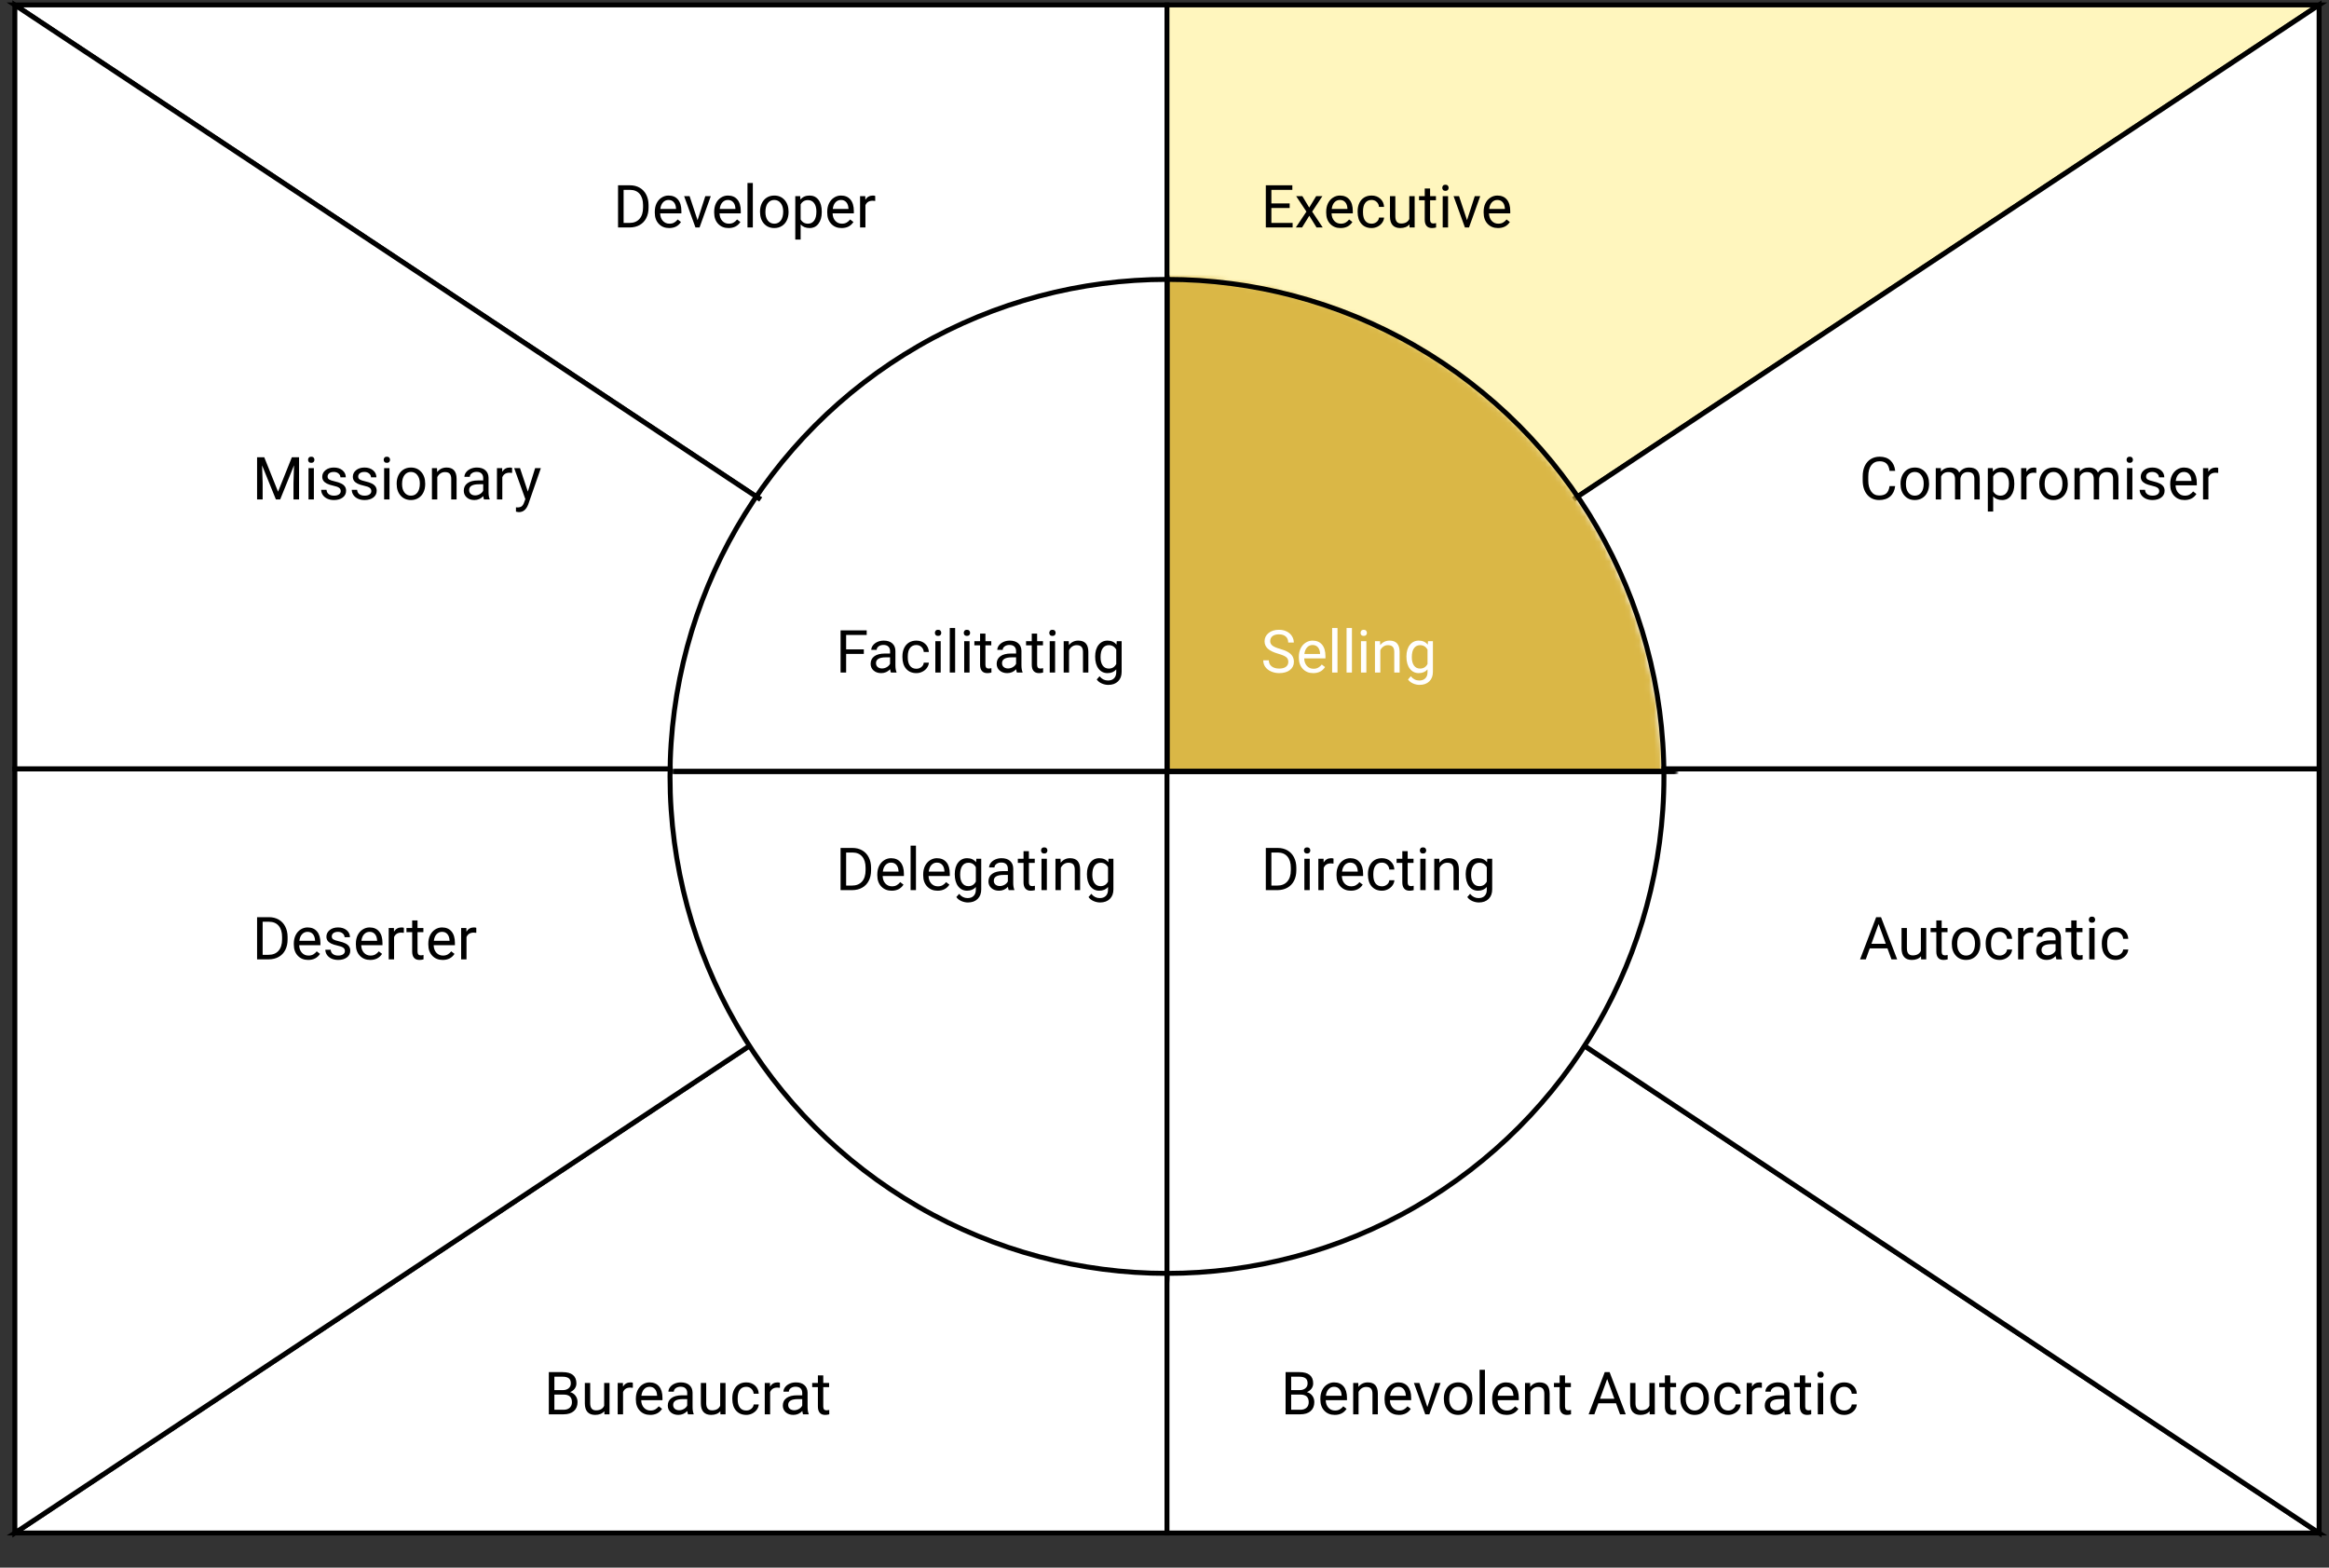 <svg width="471" height="317" viewBox="0 0 471 317" fill="none" xmlns="http://www.w3.org/2000/svg">
<rect x="0" y="0" width="471" height="317" fill="#333333" stroke="none"/>
<path d="M236 155.5V1H3L236 155.5Z" fill="white" stroke="black"/>
<path d="M3 1V155.5H236L3 1Z" fill="white" stroke="black"/>
<path d="M236 155.5V1H469L236 155.5Z" fill="#FFF6BE" stroke="black"/>
<path d="M469 1V155.5H236L469 1Z" fill="white" stroke="black"/>
<mask id="mask0" mask-type="alpha" maskUnits="userSpaceOnUse" x="138" y="61" width="196" height="196">
<circle r="97.5" transform="matrix(-1 0 0 1 236 159)" fill="#C4C4C4" stroke="#C32D29"/>
</mask>
<g mask="url(#mask0)">
<path d="M235 155.5V1H468L235 155.5Z" fill="#C4C4C4" stroke="black"/>
</g>
<circle r="97.5" transform="matrix(1 0 0 -1 235 159)" fill="#C4C4C4" stroke="#C32D29"/>
<path d="M236 155.5V310H3L236 155.5Z" fill="white" stroke="black"/>
<path d="M3 310V155.5H236L3 310Z" fill="white" stroke="black"/>
<mask id="mask1" mask-type="alpha" maskUnits="userSpaceOnUse" x="138" y="61" width="196" height="196">
<circle r="97.5" transform="matrix(1 0 0 -1 236 159)" fill="#C4C4C4" stroke="#C32D29"/>
</mask>
<g mask="url(#mask1)">
<path d="M237 162.5V317H4L237 162.5Z" fill="#C4C4C4" stroke="black"/>
</g>
<path d="M236 155.5V310H469L236 155.5Z" fill="white" stroke="black"/>
<path d="M469 310V155.5H236L469 310Z" fill="white" stroke="black"/>
<mask id="mask2" mask-type="alpha" maskUnits="userSpaceOnUse" x="139" y="61" width="196" height="196">
<circle cx="237" cy="159" r="97.5" transform="rotate(-180 237 159)" fill="#C4C4C4" stroke="#C32D29"/>
</mask>
<g mask="url(#mask2)">
<path d="M236 162.5V317H469L236 162.5Z" fill="#C4C4C4" stroke="black"/>
</g>
<circle cx="236" cy="158" r="100" fill="white"/>
<mask id="mask3" mask-type="alpha" maskUnits="userSpaceOnUse" x="136" y="56" width="203" height="203">
<circle cx="237.5" cy="157.5" r="101" fill="#EEEEEE" stroke="#C32D29"/>
</mask>
<g mask="url(#mask3)">
<path d="M236 156V2H3.5V156H236Z" stroke="black"/>
</g>
<mask id="mask4" mask-type="alpha" maskUnits="userSpaceOnUse" x="133" y="56" width="203" height="203">
<circle r="101" transform="matrix(-1 0 0 1 234.5 157.5)" fill="#EEEEEE" stroke="#C32D29"/>
</mask>
<g mask="url(#mask4)">
<path d="M236 156V2H468.5V156H236Z" fill="#DAB746" stroke="black"/>
</g>
<mask id="mask5" mask-type="alpha" maskUnits="userSpaceOnUse" x="136" y="56" width="203" height="203">
<circle cx="237.5" cy="157.5" r="101" fill="#EEEEEE" stroke="#C32D29"/>
</mask>
<g mask="url(#mask5)">
<path d="M236 156V2H468V156H236Z" stroke="black"/>
</g>
<mask id="mask6" mask-type="alpha" maskUnits="userSpaceOnUse" x="136" y="56" width="203" height="203">
<circle cx="237.5" cy="157.5" r="101" fill="#EEEEEE" stroke="#C32D29"/>
</mask>
<g mask="url(#mask6)">
<path d="M236 156V2H468V156H236Z" stroke="black"/>
</g>
<path d="M174.695 132.232H171.115V136H169.99V127.469H175.275V128.395H171.115V131.312H174.695V132.232ZM180.168 136C180.105 135.875 180.055 135.652 180.016 135.332C179.512 135.855 178.91 136.117 178.211 136.117C177.586 136.117 177.072 135.941 176.67 135.59C176.271 135.234 176.072 134.785 176.072 134.242C176.072 133.582 176.322 133.07 176.822 132.707C177.326 132.34 178.033 132.156 178.943 132.156H179.998V131.658C179.998 131.279 179.885 130.979 179.658 130.756C179.432 130.529 179.098 130.416 178.656 130.416C178.27 130.416 177.945 130.514 177.684 130.709C177.422 130.904 177.291 131.141 177.291 131.418H176.201C176.201 131.102 176.312 130.797 176.535 130.504C176.762 130.207 177.066 129.973 177.449 129.801C177.836 129.629 178.26 129.543 178.721 129.543C179.451 129.543 180.023 129.727 180.438 130.094C180.852 130.457 181.066 130.959 181.082 131.6V134.518C181.082 135.1 181.156 135.562 181.305 135.906V136H180.168ZM178.369 135.174C178.709 135.174 179.031 135.086 179.336 134.91C179.641 134.734 179.861 134.506 179.998 134.225V132.924H179.148C177.82 132.924 177.156 133.312 177.156 134.09C177.156 134.43 177.27 134.695 177.496 134.887C177.723 135.078 178.014 135.174 178.369 135.174ZM185.324 135.232C185.711 135.232 186.049 135.115 186.338 134.881C186.627 134.646 186.787 134.354 186.818 134.002H187.844C187.824 134.365 187.699 134.711 187.469 135.039C187.238 135.367 186.93 135.629 186.543 135.824C186.16 136.02 185.754 136.117 185.324 136.117C184.461 136.117 183.773 135.83 183.262 135.256C182.754 134.678 182.5 133.889 182.5 132.889V132.707C182.5 132.09 182.613 131.541 182.84 131.061C183.066 130.58 183.391 130.207 183.812 129.941C184.238 129.676 184.74 129.543 185.318 129.543C186.029 129.543 186.619 129.756 187.088 130.182C187.561 130.607 187.812 131.16 187.844 131.84H186.818C186.787 131.43 186.631 131.094 186.35 130.832C186.072 130.566 185.729 130.434 185.318 130.434C184.768 130.434 184.34 130.633 184.035 131.031C183.734 131.426 183.584 131.998 183.584 132.748V132.953C183.584 133.684 183.734 134.246 184.035 134.641C184.336 135.035 184.766 135.232 185.324 135.232ZM190.24 136H189.156V129.66H190.24V136ZM189.068 127.979C189.068 127.803 189.121 127.654 189.227 127.533C189.336 127.412 189.496 127.352 189.707 127.352C189.918 127.352 190.078 127.412 190.188 127.533C190.297 127.654 190.352 127.803 190.352 127.979C190.352 128.154 190.297 128.301 190.188 128.418C190.078 128.535 189.918 128.594 189.707 128.594C189.496 128.594 189.336 128.535 189.227 128.418C189.121 128.301 189.068 128.154 189.068 127.979ZM193.158 136H192.074V127H193.158V136ZM196.076 136H194.992V129.66H196.076V136ZM194.904 127.979C194.904 127.803 194.957 127.654 195.062 127.533C195.172 127.412 195.332 127.352 195.543 127.352C195.754 127.352 195.914 127.412 196.023 127.533C196.133 127.654 196.188 127.803 196.188 127.979C196.188 128.154 196.133 128.301 196.023 128.418C195.914 128.535 195.754 128.594 195.543 128.594C195.332 128.594 195.172 128.535 195.062 128.418C194.957 128.301 194.904 128.154 194.904 127.979ZM199.287 128.125V129.66H200.471V130.498H199.287V134.43C199.287 134.684 199.34 134.875 199.445 135.004C199.551 135.129 199.73 135.191 199.984 135.191C200.109 135.191 200.281 135.168 200.5 135.121V136C200.215 136.078 199.938 136.117 199.668 136.117C199.184 136.117 198.818 135.971 198.572 135.678C198.326 135.385 198.203 134.969 198.203 134.43V130.498H197.049V129.66H198.203V128.125H199.287ZM205.656 136C205.594 135.875 205.543 135.652 205.504 135.332C205 135.855 204.398 136.117 203.699 136.117C203.074 136.117 202.561 135.941 202.158 135.59C201.76 135.234 201.561 134.785 201.561 134.242C201.561 133.582 201.811 133.07 202.311 132.707C202.814 132.34 203.521 132.156 204.432 132.156H205.486V131.658C205.486 131.279 205.373 130.979 205.146 130.756C204.92 130.529 204.586 130.416 204.145 130.416C203.758 130.416 203.434 130.514 203.172 130.709C202.91 130.904 202.779 131.141 202.779 131.418H201.689C201.689 131.102 201.801 130.797 202.023 130.504C202.25 130.207 202.555 129.973 202.938 129.801C203.324 129.629 203.748 129.543 204.209 129.543C204.939 129.543 205.512 129.727 205.926 130.094C206.34 130.457 206.555 130.959 206.57 131.6V134.518C206.57 135.1 206.645 135.562 206.793 135.906V136H205.656ZM203.857 135.174C204.197 135.174 204.52 135.086 204.824 134.91C205.129 134.734 205.35 134.506 205.486 134.225V132.924H204.637C203.309 132.924 202.645 133.312 202.645 134.09C202.645 134.43 202.758 134.695 202.984 134.887C203.211 135.078 203.502 135.174 203.857 135.174ZM209.74 128.125V129.66H210.924V130.498H209.74V134.43C209.74 134.684 209.793 134.875 209.898 135.004C210.004 135.129 210.184 135.191 210.438 135.191C210.562 135.191 210.734 135.168 210.953 135.121V136C210.668 136.078 210.391 136.117 210.121 136.117C209.637 136.117 209.271 135.971 209.025 135.678C208.779 135.385 208.656 134.969 208.656 134.43V130.498H207.502V129.66H208.656V128.125H209.74ZM213.373 136H212.289V129.66H213.373V136ZM212.201 127.979C212.201 127.803 212.254 127.654 212.359 127.533C212.469 127.412 212.629 127.352 212.84 127.352C213.051 127.352 213.211 127.412 213.32 127.533C213.43 127.654 213.484 127.803 213.484 127.979C213.484 128.154 213.43 128.301 213.32 128.418C213.211 128.535 213.051 128.594 212.84 128.594C212.629 128.594 212.469 128.535 212.359 128.418C212.254 128.301 212.201 128.154 212.201 127.979ZM216.139 129.66L216.174 130.457C216.658 129.848 217.291 129.543 218.072 129.543C219.412 129.543 220.088 130.299 220.1 131.811V136H219.016V131.805C219.012 131.348 218.906 131.01 218.699 130.791C218.496 130.572 218.178 130.463 217.744 130.463C217.393 130.463 217.084 130.557 216.818 130.744C216.553 130.932 216.346 131.178 216.197 131.482V136H215.113V129.66H216.139ZM221.477 132.777C221.477 131.789 221.705 131.004 222.162 130.422C222.619 129.836 223.225 129.543 223.979 129.543C224.752 129.543 225.355 129.816 225.789 130.363L225.842 129.66H226.832V135.848C226.832 136.668 226.588 137.314 226.1 137.787C225.615 138.26 224.963 138.496 224.143 138.496C223.686 138.496 223.238 138.398 222.801 138.203C222.363 138.008 222.029 137.74 221.799 137.4L222.361 136.75C222.826 137.324 223.395 137.611 224.066 137.611C224.594 137.611 225.004 137.463 225.297 137.166C225.594 136.869 225.742 136.451 225.742 135.912V135.367C225.309 135.867 224.717 136.117 223.967 136.117C223.225 136.117 222.623 135.818 222.162 135.221C221.705 134.623 221.477 133.809 221.477 132.777ZM222.566 132.9C222.566 133.615 222.713 134.178 223.006 134.588C223.299 134.994 223.709 135.197 224.236 135.197C224.92 135.197 225.422 134.887 225.742 134.266V131.371C225.41 130.766 224.912 130.463 224.248 130.463C223.721 130.463 223.309 130.668 223.012 131.078C222.715 131.488 222.566 132.096 222.566 132.9Z" fill="black"/>
<path d="M124.99 46V37.469H127.398C128.141 37.469 128.797 37.633 129.367 37.961C129.938 38.289 130.377 38.756 130.686 39.361C130.998 39.967 131.156 40.662 131.16 41.447V41.992C131.16 42.797 131.004 43.502 130.691 44.107C130.383 44.713 129.939 45.178 129.361 45.502C128.787 45.826 128.117 45.992 127.352 46H124.99ZM126.115 38.395V45.08H127.299C128.166 45.08 128.84 44.81 129.32 44.272C129.805 43.732 130.047 42.965 130.047 41.969V41.471C130.047 40.502 129.818 39.75 129.361 39.215C128.908 38.676 128.264 38.402 127.428 38.395H126.115ZM135.326 46.117C134.467 46.117 133.768 45.836 133.229 45.273C132.689 44.707 132.42 43.951 132.42 43.006V42.807C132.42 42.178 132.539 41.617 132.777 41.125C133.02 40.629 133.355 40.242 133.785 39.965C134.219 39.684 134.688 39.543 135.191 39.543C136.016 39.543 136.656 39.815 137.113 40.357C137.57 40.9 137.799 41.678 137.799 42.69V43.141H133.504C133.52 43.766 133.701 44.272 134.049 44.658C134.4 45.041 134.846 45.232 135.385 45.232C135.768 45.232 136.092 45.154 136.357 44.998C136.623 44.842 136.855 44.635 137.055 44.377L137.717 44.893C137.186 45.709 136.389 46.117 135.326 46.117ZM135.191 40.434C134.754 40.434 134.387 40.594 134.09 40.914C133.793 41.23 133.609 41.676 133.539 42.25H136.715V42.168C136.684 41.617 136.535 41.191 136.27 40.891C136.004 40.586 135.645 40.434 135.191 40.434ZM141.068 44.529L142.639 39.66H143.746L141.473 46H140.646L138.35 39.66H139.457L141.068 44.529ZM147.338 46.117C146.479 46.117 145.779 45.836 145.24 45.273C144.701 44.707 144.432 43.951 144.432 43.006V42.807C144.432 42.178 144.551 41.617 144.789 41.125C145.031 40.629 145.367 40.242 145.797 39.965C146.23 39.684 146.699 39.543 147.203 39.543C148.027 39.543 148.668 39.815 149.125 40.357C149.582 40.9 149.811 41.678 149.811 42.69V43.141H145.516C145.531 43.766 145.713 44.272 146.061 44.658C146.412 45.041 146.857 45.232 147.396 45.232C147.779 45.232 148.104 45.154 148.369 44.998C148.635 44.842 148.867 44.635 149.066 44.377L149.729 44.893C149.197 45.709 148.4 46.117 147.338 46.117ZM147.203 40.434C146.766 40.434 146.398 40.594 146.102 40.914C145.805 41.23 145.621 41.676 145.551 42.25H148.727V42.168C148.695 41.617 148.547 41.191 148.281 40.891C148.016 40.586 147.656 40.434 147.203 40.434ZM152.248 46H151.164V37H152.248V46ZM153.701 42.772C153.701 42.15 153.822 41.592 154.064 41.096C154.311 40.6 154.65 40.217 155.084 39.947C155.521 39.678 156.02 39.543 156.578 39.543C157.441 39.543 158.139 39.842 158.67 40.44C159.205 41.037 159.473 41.832 159.473 42.824V42.9C159.473 43.518 159.354 44.072 159.115 44.565C158.881 45.053 158.543 45.434 158.102 45.707C157.664 45.98 157.16 46.117 156.59 46.117C155.73 46.117 155.033 45.818 154.498 45.221C153.967 44.623 153.701 43.832 153.701 42.848V42.772ZM154.791 42.9C154.791 43.603 154.953 44.168 155.277 44.594C155.605 45.02 156.043 45.232 156.59 45.232C157.141 45.232 157.578 45.018 157.902 44.588C158.227 44.154 158.389 43.549 158.389 42.772C158.389 42.076 158.223 41.514 157.891 41.084C157.562 40.65 157.125 40.434 156.578 40.434C156.043 40.434 155.611 40.647 155.283 41.072C154.955 41.498 154.791 42.107 154.791 42.9ZM166.188 42.9C166.188 43.865 165.967 44.643 165.525 45.232C165.084 45.822 164.486 46.117 163.732 46.117C162.963 46.117 162.357 45.873 161.916 45.385V48.438H160.832V39.66H161.822L161.875 40.363C162.316 39.816 162.93 39.543 163.715 39.543C164.477 39.543 165.078 39.83 165.52 40.404C165.965 40.978 166.188 41.777 166.188 42.801V42.9ZM165.104 42.777C165.104 42.062 164.951 41.498 164.646 41.084C164.342 40.67 163.924 40.463 163.393 40.463C162.736 40.463 162.244 40.754 161.916 41.336V44.365C162.24 44.943 162.736 45.232 163.404 45.232C163.924 45.232 164.336 45.027 164.641 44.617C164.949 44.203 165.104 43.59 165.104 42.777ZM170.201 46.117C169.342 46.117 168.643 45.836 168.104 45.273C167.564 44.707 167.295 43.951 167.295 43.006V42.807C167.295 42.178 167.414 41.617 167.652 41.125C167.895 40.629 168.23 40.242 168.66 39.965C169.094 39.684 169.562 39.543 170.066 39.543C170.891 39.543 171.531 39.815 171.988 40.357C172.445 40.9 172.674 41.678 172.674 42.69V43.141H168.379C168.395 43.766 168.576 44.272 168.924 44.658C169.275 45.041 169.721 45.232 170.26 45.232C170.643 45.232 170.967 45.154 171.232 44.998C171.498 44.842 171.73 44.635 171.93 44.377L172.592 44.893C172.061 45.709 171.264 46.117 170.201 46.117ZM170.066 40.434C169.629 40.434 169.262 40.594 168.965 40.914C168.668 41.23 168.484 41.676 168.414 42.25H171.59V42.168C171.559 41.617 171.41 41.191 171.145 40.891C170.879 40.586 170.52 40.434 170.066 40.434ZM176.998 40.633C176.834 40.605 176.656 40.592 176.465 40.592C175.754 40.592 175.271 40.895 175.018 41.5V46H173.934V39.66H174.988L175.006 40.393C175.361 39.826 175.865 39.543 176.518 39.543C176.729 39.543 176.889 39.57 176.998 39.625V40.633Z" fill="black"/>
<path d="M260.812 42.057H257.115V45.08H261.41V46H255.99V37.469H261.352V38.395H257.115V41.137H260.812V42.057ZM264.768 41.975L266.174 39.66H267.439L265.365 42.795L267.504 46H266.25L264.785 43.627L263.32 46H262.061L264.199 42.795L262.125 39.66H263.379L264.768 41.975ZM271.107 46.117C270.248 46.117 269.549 45.836 269.01 45.273C268.471 44.707 268.201 43.951 268.201 43.006V42.807C268.201 42.178 268.32 41.617 268.559 41.125C268.801 40.629 269.137 40.242 269.566 39.965C270 39.684 270.469 39.543 270.973 39.543C271.797 39.543 272.438 39.815 272.895 40.357C273.352 40.9 273.58 41.678 273.58 42.69V43.141H269.285C269.301 43.766 269.482 44.272 269.83 44.658C270.182 45.041 270.627 45.232 271.166 45.232C271.549 45.232 271.873 45.154 272.139 44.998C272.404 44.842 272.637 44.635 272.836 44.377L273.498 44.893C272.967 45.709 272.17 46.117 271.107 46.117ZM270.973 40.434C270.535 40.434 270.168 40.594 269.871 40.914C269.574 41.23 269.391 41.676 269.32 42.25H272.496V42.168C272.465 41.617 272.316 41.191 272.051 40.891C271.785 40.586 271.426 40.434 270.973 40.434ZM277.383 45.232C277.77 45.232 278.107 45.115 278.396 44.881C278.686 44.647 278.846 44.353 278.877 44.002H279.902C279.883 44.365 279.758 44.711 279.527 45.039C279.297 45.367 278.988 45.629 278.602 45.824C278.219 46.02 277.812 46.117 277.383 46.117C276.52 46.117 275.832 45.83 275.32 45.256C274.812 44.678 274.559 43.889 274.559 42.889V42.707C274.559 42.09 274.672 41.541 274.898 41.06C275.125 40.58 275.449 40.207 275.871 39.941C276.297 39.676 276.799 39.543 277.377 39.543C278.088 39.543 278.678 39.756 279.146 40.182C279.619 40.607 279.871 41.16 279.902 41.84H278.877C278.846 41.43 278.689 41.094 278.408 40.832C278.131 40.566 277.787 40.434 277.377 40.434C276.826 40.434 276.398 40.633 276.094 41.031C275.793 41.426 275.643 41.998 275.643 42.748V42.953C275.643 43.684 275.793 44.246 276.094 44.641C276.395 45.035 276.824 45.232 277.383 45.232ZM285.035 45.373C284.613 45.869 283.994 46.117 283.178 46.117C282.502 46.117 281.986 45.922 281.631 45.531C281.279 45.137 281.102 44.555 281.098 43.785V39.66H282.182V43.756C282.182 44.717 282.572 45.197 283.354 45.197C284.182 45.197 284.732 44.889 285.006 44.272V39.66H286.09V46H285.059L285.035 45.373ZM289.213 38.125V39.66H290.396V40.498H289.213V44.43C289.213 44.684 289.266 44.875 289.371 45.004C289.477 45.129 289.656 45.191 289.91 45.191C290.035 45.191 290.207 45.168 290.426 45.121V46C290.141 46.078 289.863 46.117 289.594 46.117C289.109 46.117 288.744 45.971 288.498 45.678C288.252 45.385 288.129 44.969 288.129 44.43V40.498H286.975V39.66H288.129V38.125H289.213ZM292.846 46H291.762V39.66H292.846V46ZM291.674 37.978C291.674 37.803 291.727 37.654 291.832 37.533C291.941 37.412 292.102 37.352 292.312 37.352C292.523 37.352 292.684 37.412 292.793 37.533C292.902 37.654 292.957 37.803 292.957 37.978C292.957 38.154 292.902 38.301 292.793 38.418C292.684 38.535 292.523 38.594 292.312 38.594C292.102 38.594 291.941 38.535 291.832 38.418C291.727 38.301 291.674 38.154 291.674 37.978ZM296.678 44.529L298.248 39.66H299.355L297.082 46H296.256L293.959 39.66H295.066L296.678 44.529ZM302.947 46.117C302.088 46.117 301.389 45.836 300.85 45.273C300.311 44.707 300.041 43.951 300.041 43.006V42.807C300.041 42.178 300.16 41.617 300.398 41.125C300.641 40.629 300.977 40.242 301.406 39.965C301.84 39.684 302.309 39.543 302.812 39.543C303.637 39.543 304.277 39.815 304.734 40.357C305.191 40.9 305.42 41.678 305.42 42.69V43.141H301.125C301.141 43.766 301.322 44.272 301.67 44.658C302.021 45.041 302.467 45.232 303.006 45.232C303.389 45.232 303.713 45.154 303.979 44.998C304.244 44.842 304.477 44.635 304.676 44.377L305.338 44.893C304.807 45.709 304.01 46.117 302.947 46.117ZM302.812 40.434C302.375 40.434 302.008 40.594 301.711 40.914C301.414 41.23 301.23 41.676 301.16 42.25H304.336V42.168C304.305 41.617 304.156 41.191 303.891 40.891C303.625 40.586 303.266 40.434 302.812 40.434Z" fill="black"/>
<path d="M383.266 98.293C383.16 99.195 382.826 99.893 382.264 100.385C381.705 100.873 380.961 101.117 380.031 101.117C379.023 101.117 378.215 100.756 377.605 100.033C377 99.311 376.697 98.344 376.697 97.133V96.312C376.697 95.519 376.838 94.822 377.119 94.221C377.404 93.619 377.807 93.158 378.326 92.838C378.846 92.514 379.447 92.352 380.131 92.352C381.037 92.352 381.764 92.606 382.311 93.113C382.857 93.617 383.176 94.316 383.266 95.211H382.135C382.037 94.531 381.824 94.039 381.496 93.734C381.172 93.43 380.717 93.277 380.131 93.277C379.412 93.277 378.848 93.543 378.438 94.074C378.031 94.606 377.828 95.361 377.828 96.342V97.168C377.828 98.094 378.021 98.83 378.408 99.377C378.795 99.924 379.336 100.197 380.031 100.197C380.656 100.197 381.135 100.057 381.467 99.775C381.803 99.49 382.025 98.996 382.135 98.293H383.266ZM384.35 97.772C384.35 97.15 384.471 96.592 384.713 96.096C384.959 95.6 385.299 95.217 385.732 94.947C386.17 94.678 386.668 94.543 387.227 94.543C388.09 94.543 388.787 94.842 389.318 95.439C389.854 96.037 390.121 96.832 390.121 97.824V97.9C390.121 98.518 390.002 99.072 389.764 99.564C389.529 100.053 389.191 100.434 388.75 100.707C388.312 100.98 387.809 101.117 387.238 101.117C386.379 101.117 385.682 100.818 385.146 100.221C384.615 99.623 384.35 98.832 384.35 97.848V97.772ZM385.439 97.9C385.439 98.603 385.602 99.168 385.926 99.594C386.254 100.02 386.691 100.232 387.238 100.232C387.789 100.232 388.227 100.018 388.551 99.588C388.875 99.154 389.037 98.549 389.037 97.772C389.037 97.076 388.871 96.514 388.539 96.084C388.211 95.65 387.773 95.434 387.227 95.434C386.691 95.434 386.26 95.647 385.932 96.072C385.604 96.498 385.439 97.107 385.439 97.9ZM392.5 94.66L392.529 95.363C392.994 94.816 393.621 94.543 394.41 94.543C395.297 94.543 395.9 94.883 396.221 95.562C396.432 95.258 396.705 95.012 397.041 94.824C397.381 94.637 397.781 94.543 398.242 94.543C399.633 94.543 400.34 95.279 400.363 96.752V101H399.279V96.816C399.279 96.363 399.176 96.025 398.969 95.803C398.762 95.576 398.414 95.463 397.926 95.463C397.523 95.463 397.189 95.584 396.924 95.826C396.658 96.064 396.504 96.387 396.461 96.793V101H395.371V96.846C395.371 95.924 394.92 95.463 394.018 95.463C393.307 95.463 392.82 95.766 392.559 96.371V101H391.475V94.66H392.5ZM407.359 97.9C407.359 98.865 407.139 99.643 406.697 100.232C406.256 100.822 405.658 101.117 404.904 101.117C404.135 101.117 403.529 100.873 403.088 100.385V103.438H402.004V94.66H402.994L403.047 95.363C403.488 94.816 404.102 94.543 404.887 94.543C405.648 94.543 406.25 94.83 406.691 95.404C407.137 95.978 407.359 96.777 407.359 97.801V97.9ZM406.275 97.777C406.275 97.062 406.123 96.498 405.818 96.084C405.514 95.67 405.096 95.463 404.564 95.463C403.908 95.463 403.416 95.754 403.088 96.336V99.365C403.412 99.943 403.908 100.232 404.576 100.232C405.096 100.232 405.508 100.027 405.812 99.617C406.121 99.203 406.275 98.59 406.275 97.777ZM411.807 95.633C411.643 95.606 411.465 95.592 411.273 95.592C410.562 95.592 410.08 95.894 409.826 96.5V101H408.742V94.66H409.797L409.814 95.393C410.17 94.826 410.674 94.543 411.326 94.543C411.537 94.543 411.697 94.57 411.807 94.625V95.633ZM412.404 97.772C412.404 97.15 412.525 96.592 412.768 96.096C413.014 95.6 413.354 95.217 413.787 94.947C414.225 94.678 414.723 94.543 415.281 94.543C416.145 94.543 416.842 94.842 417.373 95.439C417.908 96.037 418.176 96.832 418.176 97.824V97.9C418.176 98.518 418.057 99.072 417.818 99.564C417.584 100.053 417.246 100.434 416.805 100.707C416.367 100.98 415.863 101.117 415.293 101.117C414.434 101.117 413.736 100.818 413.201 100.221C412.67 99.623 412.404 98.832 412.404 97.848V97.772ZM413.494 97.9C413.494 98.603 413.656 99.168 413.98 99.594C414.309 100.02 414.746 100.232 415.293 100.232C415.844 100.232 416.281 100.018 416.605 99.588C416.93 99.154 417.092 98.549 417.092 97.772C417.092 97.076 416.926 96.514 416.594 96.084C416.266 95.65 415.828 95.434 415.281 95.434C414.746 95.434 414.314 95.647 413.986 96.072C413.658 96.498 413.494 97.107 413.494 97.9ZM420.555 94.66L420.584 95.363C421.049 94.816 421.676 94.543 422.465 94.543C423.352 94.543 423.955 94.883 424.275 95.562C424.486 95.258 424.76 95.012 425.096 94.824C425.436 94.637 425.836 94.543 426.297 94.543C427.688 94.543 428.395 95.279 428.418 96.752V101H427.334V96.816C427.334 96.363 427.23 96.025 427.023 95.803C426.816 95.576 426.469 95.463 425.98 95.463C425.578 95.463 425.244 95.584 424.979 95.826C424.713 96.064 424.559 96.387 424.516 96.793V101H423.426V96.846C423.426 95.924 422.975 95.463 422.072 95.463C421.361 95.463 420.875 95.766 420.613 96.371V101H419.529V94.66H420.555ZM431.236 101H430.152V94.66H431.236V101ZM430.064 92.978C430.064 92.803 430.117 92.654 430.223 92.533C430.332 92.412 430.492 92.352 430.703 92.352C430.914 92.352 431.074 92.412 431.184 92.533C431.293 92.654 431.348 92.803 431.348 92.978C431.348 93.154 431.293 93.301 431.184 93.418C431.074 93.535 430.914 93.594 430.703 93.594C430.492 93.594 430.332 93.535 430.223 93.418C430.117 93.301 430.064 93.154 430.064 92.978ZM436.668 99.318C436.668 99.025 436.557 98.799 436.334 98.639C436.115 98.475 435.73 98.334 435.18 98.217C434.633 98.1 434.197 97.959 433.873 97.795C433.553 97.631 433.314 97.436 433.158 97.209C433.006 96.982 432.93 96.713 432.93 96.4C432.93 95.881 433.148 95.441 433.586 95.082C434.027 94.723 434.59 94.543 435.273 94.543C435.992 94.543 436.574 94.728 437.02 95.1C437.469 95.471 437.693 95.945 437.693 96.523H436.604C436.604 96.227 436.477 95.971 436.223 95.756C435.973 95.541 435.656 95.434 435.273 95.434C434.879 95.434 434.57 95.519 434.348 95.691C434.125 95.863 434.014 96.088 434.014 96.365C434.014 96.627 434.117 96.824 434.324 96.957C434.531 97.09 434.904 97.217 435.443 97.338C435.986 97.459 436.426 97.603 436.762 97.772C437.098 97.939 437.346 98.143 437.506 98.381C437.67 98.615 437.752 98.902 437.752 99.242C437.752 99.809 437.525 100.264 437.072 100.607C436.619 100.947 436.031 101.117 435.309 101.117C434.801 101.117 434.352 101.027 433.961 100.848C433.57 100.668 433.264 100.418 433.041 100.098C432.822 99.773 432.713 99.424 432.713 99.049H433.797C433.816 99.412 433.961 99.701 434.23 99.916C434.504 100.127 434.863 100.232 435.309 100.232C435.719 100.232 436.047 100.15 436.293 99.986C436.543 99.818 436.668 99.596 436.668 99.318ZM441.795 101.117C440.936 101.117 440.236 100.836 439.697 100.273C439.158 99.707 438.889 98.951 438.889 98.006V97.807C438.889 97.178 439.008 96.617 439.246 96.125C439.488 95.629 439.824 95.242 440.254 94.965C440.688 94.684 441.156 94.543 441.66 94.543C442.484 94.543 443.125 94.814 443.582 95.357C444.039 95.9 444.268 96.678 444.268 97.689V98.141H439.973C439.988 98.766 440.17 99.272 440.518 99.658C440.869 100.041 441.314 100.232 441.854 100.232C442.236 100.232 442.561 100.154 442.826 99.998C443.092 99.842 443.324 99.635 443.523 99.377L444.186 99.893C443.654 100.709 442.857 101.117 441.795 101.117ZM441.66 95.434C441.223 95.434 440.855 95.594 440.559 95.914C440.262 96.231 440.078 96.676 440.008 97.25H443.184V97.168C443.152 96.617 443.004 96.191 442.738 95.891C442.473 95.586 442.113 95.434 441.66 95.434ZM448.592 95.633C448.428 95.606 448.25 95.592 448.059 95.592C447.348 95.592 446.865 95.894 446.611 96.5V101H445.527V94.66H446.582L446.6 95.393C446.955 94.826 447.459 94.543 448.111 94.543C448.322 94.543 448.482 94.57 448.592 94.625V95.633Z" fill="black"/>
<path d="M381.701 191.773H378.127L377.324 194H376.164L379.422 185.469H380.406L383.67 194H382.516L381.701 191.773ZM378.467 190.848H381.367L379.914 186.857L378.467 190.848ZM388.492 193.373C388.07 193.869 387.451 194.117 386.635 194.117C385.959 194.117 385.443 193.922 385.088 193.531C384.736 193.137 384.559 192.555 384.555 191.785V187.66H385.639V191.756C385.639 192.717 386.029 193.197 386.811 193.197C387.639 193.197 388.189 192.889 388.463 192.271V187.66H389.547V194H388.516L388.492 193.373ZM392.67 186.125V187.66H393.854V188.498H392.67V192.43C392.67 192.684 392.723 192.875 392.828 193.004C392.934 193.129 393.113 193.191 393.367 193.191C393.492 193.191 393.664 193.168 393.883 193.121V194C393.598 194.078 393.32 194.117 393.051 194.117C392.566 194.117 392.201 193.971 391.955 193.678C391.709 193.385 391.586 192.969 391.586 192.43V188.498H390.432V187.66H391.586V186.125H392.67ZM394.721 190.771C394.721 190.15 394.842 189.592 395.084 189.096C395.33 188.6 395.67 188.217 396.104 187.947C396.541 187.678 397.039 187.543 397.598 187.543C398.461 187.543 399.158 187.842 399.689 188.439C400.225 189.037 400.492 189.832 400.492 190.824V190.9C400.492 191.518 400.373 192.072 400.135 192.564C399.9 193.053 399.562 193.434 399.121 193.707C398.684 193.98 398.18 194.117 397.609 194.117C396.75 194.117 396.053 193.818 395.518 193.221C394.986 192.623 394.721 191.832 394.721 190.848V190.771ZM395.811 190.9C395.811 191.604 395.973 192.168 396.297 192.594C396.625 193.02 397.062 193.232 397.609 193.232C398.16 193.232 398.598 193.018 398.922 192.588C399.246 192.154 399.408 191.549 399.408 190.771C399.408 190.076 399.242 189.514 398.91 189.084C398.582 188.65 398.145 188.434 397.598 188.434C397.062 188.434 396.631 188.646 396.303 189.072C395.975 189.498 395.811 190.107 395.811 190.9ZM404.395 193.232C404.781 193.232 405.119 193.115 405.408 192.881C405.697 192.646 405.857 192.354 405.889 192.002H406.914C406.895 192.365 406.77 192.711 406.539 193.039C406.309 193.367 406 193.629 405.613 193.824C405.23 194.02 404.824 194.117 404.395 194.117C403.531 194.117 402.844 193.83 402.332 193.256C401.824 192.678 401.57 191.889 401.57 190.889V190.707C401.57 190.09 401.684 189.541 401.91 189.061C402.137 188.58 402.461 188.207 402.883 187.941C403.309 187.676 403.811 187.543 404.389 187.543C405.1 187.543 405.689 187.756 406.158 188.182C406.631 188.607 406.883 189.16 406.914 189.84H405.889C405.857 189.43 405.701 189.094 405.42 188.832C405.143 188.566 404.799 188.434 404.389 188.434C403.838 188.434 403.41 188.633 403.105 189.031C402.805 189.426 402.654 189.998 402.654 190.748V190.953C402.654 191.684 402.805 192.246 403.105 192.641C403.406 193.035 403.836 193.232 404.395 193.232ZM411.197 188.633C411.033 188.605 410.855 188.592 410.664 188.592C409.953 188.592 409.471 188.895 409.217 189.5V194H408.133V187.66H409.188L409.205 188.393C409.561 187.826 410.064 187.543 410.717 187.543C410.928 187.543 411.088 187.57 411.197 187.625V188.633ZM415.879 194C415.816 193.875 415.766 193.652 415.727 193.332C415.223 193.855 414.621 194.117 413.922 194.117C413.297 194.117 412.783 193.941 412.381 193.59C411.982 193.234 411.783 192.785 411.783 192.242C411.783 191.582 412.033 191.07 412.533 190.707C413.037 190.34 413.744 190.156 414.654 190.156H415.709V189.658C415.709 189.279 415.596 188.979 415.369 188.756C415.143 188.529 414.809 188.416 414.367 188.416C413.98 188.416 413.656 188.514 413.395 188.709C413.133 188.904 413.002 189.141 413.002 189.418H411.912C411.912 189.102 412.023 188.797 412.246 188.504C412.473 188.207 412.777 187.973 413.16 187.801C413.547 187.629 413.971 187.543 414.432 187.543C415.162 187.543 415.734 187.727 416.148 188.094C416.562 188.457 416.777 188.959 416.793 189.6V192.518C416.793 193.1 416.867 193.562 417.016 193.906V194H415.879ZM414.08 193.174C414.42 193.174 414.742 193.086 415.047 192.91C415.352 192.734 415.572 192.506 415.709 192.225V190.924H414.859C413.531 190.924 412.867 191.312 412.867 192.09C412.867 192.43 412.98 192.695 413.207 192.887C413.434 193.078 413.725 193.174 414.08 193.174ZM419.963 186.125V187.66H421.146V188.498H419.963V192.43C419.963 192.684 420.016 192.875 420.121 193.004C420.227 193.129 420.406 193.191 420.66 193.191C420.785 193.191 420.957 193.168 421.176 193.121V194C420.891 194.078 420.613 194.117 420.344 194.117C419.859 194.117 419.494 193.971 419.248 193.678C419.002 193.385 418.879 192.969 418.879 192.43V188.498H417.725V187.66H418.879V186.125H419.963ZM423.596 194H422.512V187.66H423.596V194ZM422.424 185.979C422.424 185.803 422.477 185.654 422.582 185.533C422.691 185.412 422.852 185.352 423.062 185.352C423.273 185.352 423.434 185.412 423.543 185.533C423.652 185.654 423.707 185.803 423.707 185.979C423.707 186.154 423.652 186.301 423.543 186.418C423.434 186.535 423.273 186.594 423.062 186.594C422.852 186.594 422.691 186.535 422.582 186.418C422.477 186.301 422.424 186.154 422.424 185.979ZM427.879 193.232C428.266 193.232 428.604 193.115 428.893 192.881C429.182 192.646 429.342 192.354 429.373 192.002H430.398C430.379 192.365 430.254 192.711 430.023 193.039C429.793 193.367 429.484 193.629 429.098 193.824C428.715 194.02 428.309 194.117 427.879 194.117C427.016 194.117 426.328 193.83 425.816 193.256C425.309 192.678 425.055 191.889 425.055 190.889V190.707C425.055 190.09 425.168 189.541 425.395 189.061C425.621 188.58 425.945 188.207 426.367 187.941C426.793 187.676 427.295 187.543 427.873 187.543C428.584 187.543 429.174 187.756 429.643 188.182C430.115 188.607 430.367 189.16 430.398 189.84H429.373C429.342 189.43 429.186 189.094 428.904 188.832C428.627 188.566 428.283 188.434 427.873 188.434C427.322 188.434 426.895 188.633 426.59 189.031C426.289 189.426 426.139 189.998 426.139 190.748V190.953C426.139 191.684 426.289 192.246 426.59 192.641C426.891 193.035 427.32 193.232 427.879 193.232Z" fill="black"/>
<path d="M259.99 286V277.469H262.779C263.705 277.469 264.4 277.66 264.865 278.043C265.334 278.426 265.568 278.992 265.568 279.742C265.568 280.141 265.455 280.494 265.229 280.803C265.002 281.107 264.693 281.344 264.303 281.512C264.764 281.641 265.127 281.887 265.393 282.25C265.662 282.609 265.797 283.039 265.797 283.539C265.797 284.305 265.549 284.906 265.053 285.344C264.557 285.781 263.855 286 262.949 286H259.99ZM261.115 282.01V285.08H262.973C263.496 285.08 263.908 284.945 264.209 284.676C264.514 284.402 264.666 284.027 264.666 283.551C264.666 282.523 264.107 282.01 262.99 282.01H261.115ZM261.115 281.107H262.814C263.307 281.107 263.699 280.984 263.992 280.738C264.289 280.492 264.438 280.158 264.438 279.736C264.438 279.268 264.301 278.928 264.027 278.717C263.754 278.502 263.338 278.395 262.779 278.395H261.115V281.107ZM269.928 286.117C269.068 286.117 268.369 285.836 267.83 285.273C267.291 284.707 267.021 283.951 267.021 283.006V282.807C267.021 282.178 267.141 281.617 267.379 281.125C267.621 280.629 267.957 280.242 268.387 279.965C268.82 279.684 269.289 279.543 269.793 279.543C270.617 279.543 271.258 279.814 271.715 280.357C272.172 280.9 272.4 281.678 272.4 282.689V283.141H268.105C268.121 283.766 268.303 284.271 268.65 284.658C269.002 285.041 269.447 285.232 269.986 285.232C270.369 285.232 270.693 285.154 270.959 284.998C271.225 284.842 271.457 284.635 271.656 284.377L272.318 284.893C271.787 285.709 270.99 286.117 269.928 286.117ZM269.793 280.434C269.355 280.434 268.988 280.594 268.691 280.914C268.395 281.23 268.211 281.676 268.141 282.25H271.316V282.168C271.285 281.617 271.137 281.191 270.871 280.891C270.605 280.586 270.246 280.434 269.793 280.434ZM274.686 279.66L274.721 280.457C275.205 279.848 275.838 279.543 276.619 279.543C277.959 279.543 278.635 280.299 278.646 281.811V286H277.562V281.805C277.559 281.348 277.453 281.01 277.246 280.791C277.043 280.572 276.725 280.463 276.291 280.463C275.939 280.463 275.631 280.557 275.365 280.744C275.1 280.932 274.893 281.178 274.744 281.482V286H273.66V279.66H274.686ZM282.912 286.117C282.053 286.117 281.354 285.836 280.814 285.273C280.275 284.707 280.006 283.951 280.006 283.006V282.807C280.006 282.178 280.125 281.617 280.363 281.125C280.605 280.629 280.941 280.242 281.371 279.965C281.805 279.684 282.273 279.543 282.777 279.543C283.602 279.543 284.242 279.814 284.699 280.357C285.156 280.9 285.385 281.678 285.385 282.689V283.141H281.09C281.105 283.766 281.287 284.271 281.635 284.658C281.986 285.041 282.432 285.232 282.971 285.232C283.354 285.232 283.678 285.154 283.943 284.998C284.209 284.842 284.441 284.635 284.641 284.377L285.303 284.893C284.771 285.709 283.975 286.117 282.912 286.117ZM282.777 280.434C282.34 280.434 281.973 280.594 281.676 280.914C281.379 281.23 281.195 281.676 281.125 282.25H284.301V282.168C284.27 281.617 284.121 281.191 283.855 280.891C283.59 280.586 283.23 280.434 282.777 280.434ZM288.654 284.529L290.225 279.66H291.332L289.059 286H288.232L285.936 279.66H287.043L288.654 284.529ZM291.994 282.771C291.994 282.15 292.115 281.592 292.357 281.096C292.604 280.6 292.943 280.217 293.377 279.947C293.814 279.678 294.312 279.543 294.871 279.543C295.734 279.543 296.432 279.842 296.963 280.439C297.498 281.037 297.766 281.832 297.766 282.824V282.9C297.766 283.518 297.646 284.072 297.408 284.564C297.174 285.053 296.836 285.434 296.395 285.707C295.957 285.98 295.453 286.117 294.883 286.117C294.023 286.117 293.326 285.818 292.791 285.221C292.26 284.623 291.994 283.832 291.994 282.848V282.771ZM293.084 282.9C293.084 283.604 293.246 284.168 293.57 284.594C293.898 285.02 294.336 285.232 294.883 285.232C295.434 285.232 295.871 285.018 296.195 284.588C296.52 284.154 296.682 283.549 296.682 282.771C296.682 282.076 296.516 281.514 296.184 281.084C295.855 280.65 295.418 280.434 294.871 280.434C294.336 280.434 293.904 280.646 293.576 281.072C293.248 281.498 293.084 282.107 293.084 282.9ZM300.303 286H299.219V277H300.303V286ZM304.674 286.117C303.814 286.117 303.115 285.836 302.576 285.273C302.037 284.707 301.768 283.951 301.768 283.006V282.807C301.768 282.178 301.887 281.617 302.125 281.125C302.367 280.629 302.703 280.242 303.133 279.965C303.566 279.684 304.035 279.543 304.539 279.543C305.363 279.543 306.004 279.814 306.461 280.357C306.918 280.9 307.146 281.678 307.146 282.689V283.141H302.852C302.867 283.766 303.049 284.271 303.396 284.658C303.748 285.041 304.193 285.232 304.732 285.232C305.115 285.232 305.439 285.154 305.705 284.998C305.971 284.842 306.203 284.635 306.402 284.377L307.064 284.893C306.533 285.709 305.736 286.117 304.674 286.117ZM304.539 280.434C304.102 280.434 303.734 280.594 303.438 280.914C303.141 281.23 302.957 281.676 302.887 282.25H306.062V282.168C306.031 281.617 305.883 281.191 305.617 280.891C305.352 280.586 304.992 280.434 304.539 280.434ZM309.432 279.66L309.467 280.457C309.951 279.848 310.584 279.543 311.365 279.543C312.705 279.543 313.381 280.299 313.393 281.811V286H312.309V281.805C312.305 281.348 312.199 281.01 311.992 280.791C311.789 280.572 311.471 280.463 311.037 280.463C310.686 280.463 310.377 280.557 310.111 280.744C309.846 280.932 309.639 281.178 309.49 281.482V286H308.406V279.66H309.432ZM316.498 278.125V279.66H317.682V280.498H316.498V284.43C316.498 284.684 316.551 284.875 316.656 285.004C316.762 285.129 316.941 285.191 317.195 285.191C317.32 285.191 317.492 285.168 317.711 285.121V286C317.426 286.078 317.148 286.117 316.879 286.117C316.395 286.117 316.029 285.971 315.783 285.678C315.537 285.385 315.414 284.969 315.414 284.43V280.498H314.26V279.66H315.414V278.125H316.498ZM326.811 283.773H323.236L322.434 286H321.273L324.531 277.469H325.516L328.779 286H327.625L326.811 283.773ZM323.576 282.848H326.477L325.023 278.857L323.576 282.848ZM333.602 285.373C333.18 285.869 332.561 286.117 331.744 286.117C331.068 286.117 330.553 285.922 330.197 285.531C329.846 285.137 329.668 284.555 329.664 283.785V279.66H330.748V283.756C330.748 284.717 331.139 285.197 331.92 285.197C332.748 285.197 333.299 284.889 333.572 284.271V279.66H334.656V286H333.625L333.602 285.373ZM337.779 278.125V279.66H338.963V280.498H337.779V284.43C337.779 284.684 337.832 284.875 337.938 285.004C338.043 285.129 338.223 285.191 338.477 285.191C338.602 285.191 338.773 285.168 338.992 285.121V286C338.707 286.078 338.43 286.117 338.16 286.117C337.676 286.117 337.311 285.971 337.064 285.678C336.818 285.385 336.695 284.969 336.695 284.43V280.498H335.541V279.66H336.695V278.125H337.779ZM339.83 282.771C339.83 282.15 339.951 281.592 340.193 281.096C340.439 280.6 340.779 280.217 341.213 279.947C341.65 279.678 342.148 279.543 342.707 279.543C343.57 279.543 344.268 279.842 344.799 280.439C345.334 281.037 345.602 281.832 345.602 282.824V282.9C345.602 283.518 345.482 284.072 345.244 284.564C345.01 285.053 344.672 285.434 344.23 285.707C343.793 285.98 343.289 286.117 342.719 286.117C341.859 286.117 341.162 285.818 340.627 285.221C340.096 284.623 339.83 283.832 339.83 282.848V282.771ZM340.92 282.9C340.92 283.604 341.082 284.168 341.406 284.594C341.734 285.02 342.172 285.232 342.719 285.232C343.27 285.232 343.707 285.018 344.031 284.588C344.355 284.154 344.518 283.549 344.518 282.771C344.518 282.076 344.352 281.514 344.02 281.084C343.691 280.65 343.254 280.434 342.707 280.434C342.172 280.434 341.74 280.646 341.412 281.072C341.084 281.498 340.92 282.107 340.92 282.9ZM349.504 285.232C349.891 285.232 350.229 285.115 350.518 284.881C350.807 284.646 350.967 284.354 350.998 284.002H352.023C352.004 284.365 351.879 284.711 351.648 285.039C351.418 285.367 351.109 285.629 350.723 285.824C350.34 286.02 349.934 286.117 349.504 286.117C348.641 286.117 347.953 285.83 347.441 285.256C346.934 284.678 346.68 283.889 346.68 282.889V282.707C346.68 282.09 346.793 281.541 347.02 281.061C347.246 280.58 347.57 280.207 347.992 279.941C348.418 279.676 348.92 279.543 349.498 279.543C350.209 279.543 350.799 279.756 351.268 280.182C351.74 280.607 351.992 281.16 352.023 281.84H350.998C350.967 281.43 350.811 281.094 350.529 280.832C350.252 280.566 349.908 280.434 349.498 280.434C348.947 280.434 348.52 280.633 348.215 281.031C347.914 281.426 347.764 281.998 347.764 282.748V282.953C347.764 283.684 347.914 284.246 348.215 284.641C348.516 285.035 348.945 285.232 349.504 285.232ZM356.307 280.633C356.143 280.605 355.965 280.592 355.773 280.592C355.062 280.592 354.58 280.895 354.326 281.5V286H353.242V279.66H354.297L354.314 280.393C354.67 279.826 355.174 279.543 355.826 279.543C356.037 279.543 356.197 279.57 356.307 279.625V280.633ZM360.988 286C360.926 285.875 360.875 285.652 360.836 285.332C360.332 285.855 359.73 286.117 359.031 286.117C358.406 286.117 357.893 285.941 357.49 285.59C357.092 285.234 356.893 284.785 356.893 284.242C356.893 283.582 357.143 283.07 357.643 282.707C358.146 282.34 358.854 282.156 359.764 282.156H360.818V281.658C360.818 281.279 360.705 280.979 360.479 280.756C360.252 280.529 359.918 280.416 359.477 280.416C359.09 280.416 358.766 280.514 358.504 280.709C358.242 280.904 358.111 281.141 358.111 281.418H357.021C357.021 281.102 357.133 280.797 357.355 280.504C357.582 280.207 357.887 279.973 358.27 279.801C358.656 279.629 359.08 279.543 359.541 279.543C360.271 279.543 360.844 279.727 361.258 280.094C361.672 280.457 361.887 280.959 361.902 281.6V284.518C361.902 285.1 361.977 285.562 362.125 285.906V286H360.988ZM359.189 285.174C359.529 285.174 359.852 285.086 360.156 284.91C360.461 284.734 360.682 284.506 360.818 284.225V282.924H359.969C358.641 282.924 357.977 283.312 357.977 284.09C357.977 284.43 358.09 284.695 358.316 284.887C358.543 285.078 358.834 285.174 359.189 285.174ZM365.072 278.125V279.66H366.256V280.498H365.072V284.43C365.072 284.684 365.125 284.875 365.23 285.004C365.336 285.129 365.516 285.191 365.77 285.191C365.895 285.191 366.066 285.168 366.285 285.121V286C366 286.078 365.723 286.117 365.453 286.117C364.969 286.117 364.604 285.971 364.357 285.678C364.111 285.385 363.988 284.969 363.988 284.43V280.498H362.834V279.66H363.988V278.125H365.072ZM368.705 286H367.621V279.66H368.705V286ZM367.533 277.979C367.533 277.803 367.586 277.654 367.691 277.533C367.801 277.412 367.961 277.352 368.172 277.352C368.383 277.352 368.543 277.412 368.652 277.533C368.762 277.654 368.816 277.803 368.816 277.979C368.816 278.154 368.762 278.301 368.652 278.418C368.543 278.535 368.383 278.594 368.172 278.594C367.961 278.594 367.801 278.535 367.691 278.418C367.586 278.301 367.533 278.154 367.533 277.979ZM372.988 285.232C373.375 285.232 373.713 285.115 374.002 284.881C374.291 284.646 374.451 284.354 374.482 284.002H375.508C375.488 284.365 375.363 284.711 375.133 285.039C374.902 285.367 374.594 285.629 374.207 285.824C373.824 286.02 373.418 286.117 372.988 286.117C372.125 286.117 371.438 285.83 370.926 285.256C370.418 284.678 370.164 283.889 370.164 282.889V282.707C370.164 282.09 370.277 281.541 370.504 281.061C370.73 280.58 371.055 280.207 371.477 279.941C371.902 279.676 372.404 279.543 372.982 279.543C373.693 279.543 374.283 279.756 374.752 280.182C375.225 280.607 375.477 281.16 375.508 281.84H374.482C374.451 281.43 374.295 281.094 374.014 280.832C373.736 280.566 373.393 280.434 372.982 280.434C372.432 280.434 372.004 280.633 371.699 281.031C371.398 281.426 371.248 281.998 371.248 282.748V282.953C371.248 283.684 371.398 284.246 371.699 284.641C372 285.035 372.43 285.232 372.988 285.232Z" fill="black"/>
<path d="M110.99 286V277.469H113.779C114.705 277.469 115.4 277.66 115.865 278.043C116.334 278.426 116.568 278.992 116.568 279.742C116.568 280.141 116.455 280.494 116.229 280.803C116.002 281.107 115.693 281.344 115.303 281.512C115.764 281.641 116.127 281.887 116.393 282.25C116.662 282.609 116.797 283.039 116.797 283.539C116.797 284.305 116.549 284.906 116.053 285.344C115.557 285.781 114.855 286 113.949 286H110.99ZM112.115 282.01V285.08H113.973C114.496 285.08 114.908 284.945 115.209 284.676C115.514 284.402 115.666 284.027 115.666 283.551C115.666 282.523 115.107 282.01 113.99 282.01H112.115ZM112.115 281.107H113.814C114.307 281.107 114.699 280.984 114.992 280.738C115.289 280.492 115.438 280.158 115.438 279.736C115.438 279.268 115.301 278.928 115.027 278.717C114.754 278.502 114.338 278.395 113.779 278.395H112.115V281.107ZM122.211 285.373C121.789 285.869 121.17 286.117 120.354 286.117C119.678 286.117 119.162 285.922 118.807 285.531C118.455 285.137 118.277 284.555 118.273 283.785V279.66H119.357V283.756C119.357 284.717 119.748 285.197 120.529 285.197C121.357 285.197 121.908 284.889 122.182 284.271V279.66H123.266V286H122.234L122.211 285.373ZM127.982 280.633C127.818 280.605 127.641 280.592 127.449 280.592C126.738 280.592 126.256 280.895 126.002 281.5V286H124.918V279.66H125.973L125.99 280.393C126.346 279.826 126.85 279.543 127.502 279.543C127.713 279.543 127.873 279.57 127.982 279.625V280.633ZM131.498 286.117C130.639 286.117 129.939 285.836 129.4 285.273C128.861 284.707 128.592 283.951 128.592 283.006V282.807C128.592 282.178 128.711 281.617 128.949 281.125C129.191 280.629 129.527 280.242 129.957 279.965C130.391 279.684 130.859 279.543 131.363 279.543C132.188 279.543 132.828 279.814 133.285 280.357C133.742 280.9 133.971 281.678 133.971 282.689V283.141H129.676C129.691 283.766 129.873 284.271 130.221 284.658C130.572 285.041 131.018 285.232 131.557 285.232C131.939 285.232 132.264 285.154 132.529 284.998C132.795 284.842 133.027 284.635 133.227 284.377L133.889 284.893C133.357 285.709 132.561 286.117 131.498 286.117ZM131.363 280.434C130.926 280.434 130.559 280.594 130.262 280.914C129.965 281.23 129.781 281.676 129.711 282.25H132.887V282.168C132.855 281.617 132.707 281.191 132.441 280.891C132.176 280.586 131.816 280.434 131.363 280.434ZM139.145 286C139.082 285.875 139.031 285.652 138.992 285.332C138.488 285.855 137.887 286.117 137.188 286.117C136.562 286.117 136.049 285.941 135.646 285.59C135.248 285.234 135.049 284.785 135.049 284.242C135.049 283.582 135.299 283.07 135.799 282.707C136.303 282.34 137.01 282.156 137.92 282.156H138.975V281.658C138.975 281.279 138.861 280.979 138.635 280.756C138.408 280.529 138.074 280.416 137.633 280.416C137.246 280.416 136.922 280.514 136.66 280.709C136.398 280.904 136.268 281.141 136.268 281.418H135.178C135.178 281.102 135.289 280.797 135.512 280.504C135.738 280.207 136.043 279.973 136.426 279.801C136.812 279.629 137.236 279.543 137.697 279.543C138.428 279.543 139 279.727 139.414 280.094C139.828 280.457 140.043 280.959 140.059 281.6V284.518C140.059 285.1 140.133 285.562 140.281 285.906V286H139.145ZM137.346 285.174C137.686 285.174 138.008 285.086 138.312 284.91C138.617 284.734 138.838 284.506 138.975 284.225V282.924H138.125C136.797 282.924 136.133 283.312 136.133 284.09C136.133 284.43 136.246 284.695 136.473 284.887C136.699 285.078 136.99 285.174 137.346 285.174ZM145.672 285.373C145.25 285.869 144.631 286.117 143.814 286.117C143.139 286.117 142.623 285.922 142.268 285.531C141.916 285.137 141.738 284.555 141.734 283.785V279.66H142.818V283.756C142.818 284.717 143.209 285.197 143.99 285.197C144.818 285.197 145.369 284.889 145.643 284.271V279.66H146.727V286H145.695L145.672 285.373ZM150.922 285.232C151.309 285.232 151.646 285.115 151.936 284.881C152.225 284.646 152.385 284.354 152.416 284.002H153.441C153.422 284.365 153.297 284.711 153.066 285.039C152.836 285.367 152.527 285.629 152.141 285.824C151.758 286.02 151.352 286.117 150.922 286.117C150.059 286.117 149.371 285.83 148.859 285.256C148.352 284.678 148.098 283.889 148.098 282.889V282.707C148.098 282.09 148.211 281.541 148.438 281.061C148.664 280.58 148.988 280.207 149.41 279.941C149.836 279.676 150.338 279.543 150.916 279.543C151.627 279.543 152.217 279.756 152.686 280.182C153.158 280.607 153.41 281.16 153.441 281.84H152.416C152.385 281.43 152.229 281.094 151.947 280.832C151.67 280.566 151.326 280.434 150.916 280.434C150.365 280.434 149.938 280.633 149.633 281.031C149.332 281.426 149.182 281.998 149.182 282.748V282.953C149.182 283.684 149.332 284.246 149.633 284.641C149.934 285.035 150.363 285.232 150.922 285.232ZM157.725 280.633C157.561 280.605 157.383 280.592 157.191 280.592C156.48 280.592 155.998 280.895 155.744 281.5V286H154.66V279.66H155.715L155.732 280.393C156.088 279.826 156.592 279.543 157.244 279.543C157.455 279.543 157.615 279.57 157.725 279.625V280.633ZM162.406 286C162.344 285.875 162.293 285.652 162.254 285.332C161.75 285.855 161.148 286.117 160.449 286.117C159.824 286.117 159.311 285.941 158.908 285.59C158.51 285.234 158.311 284.785 158.311 284.242C158.311 283.582 158.561 283.07 159.061 282.707C159.564 282.34 160.271 282.156 161.182 282.156H162.236V281.658C162.236 281.279 162.123 280.979 161.896 280.756C161.67 280.529 161.336 280.416 160.895 280.416C160.508 280.416 160.184 280.514 159.922 280.709C159.66 280.904 159.529 281.141 159.529 281.418H158.439C158.439 281.102 158.551 280.797 158.773 280.504C159 280.207 159.305 279.973 159.688 279.801C160.074 279.629 160.498 279.543 160.959 279.543C161.689 279.543 162.262 279.727 162.676 280.094C163.09 280.457 163.305 280.959 163.32 281.6V284.518C163.32 285.1 163.395 285.562 163.543 285.906V286H162.406ZM160.607 285.174C160.947 285.174 161.27 285.086 161.574 284.91C161.879 284.734 162.1 284.506 162.236 284.225V282.924H161.387C160.059 282.924 159.395 283.312 159.395 284.09C159.395 284.43 159.508 284.695 159.734 284.887C159.961 285.078 160.252 285.174 160.607 285.174ZM166.49 278.125V279.66H167.674V280.498H166.49V284.43C166.49 284.684 166.543 284.875 166.648 285.004C166.754 285.129 166.934 285.191 167.188 285.191C167.312 285.191 167.484 285.168 167.703 285.121V286C167.418 286.078 167.141 286.117 166.871 286.117C166.387 286.117 166.021 285.971 165.775 285.678C165.529 285.385 165.406 284.969 165.406 284.43V280.498H164.252V279.66H165.406V278.125H166.49Z" fill="black"/>
<path d="M51.99 194V185.469H54.398C55.141 185.469 55.797 185.633 56.367 185.961C56.938 186.289 57.377 186.756 57.685 187.361C57.998 187.967 58.156 188.662 58.16 189.447V189.992C58.16 190.797 58.004 191.502 57.691 192.107C57.383 192.713 56.94 193.178 56.361 193.502C55.787 193.826 55.117 193.992 54.352 194H51.99ZM53.115 186.395V193.08H54.299C55.166 193.08 55.84 192.811 56.32 192.271C56.805 191.732 57.047 190.965 57.047 189.969V189.471C57.047 188.502 56.818 187.75 56.361 187.215C55.908 186.676 55.264 186.402 54.428 186.395H53.115ZM62.326 194.117C61.467 194.117 60.768 193.836 60.228 193.273C59.69 192.707 59.42 191.951 59.42 191.006V190.807C59.42 190.178 59.539 189.617 59.777 189.125C60.02 188.629 60.355 188.242 60.785 187.965C61.219 187.684 61.688 187.543 62.191 187.543C63.016 187.543 63.656 187.814 64.113 188.357C64.57 188.9 64.799 189.678 64.799 190.689V191.141H60.504C60.52 191.766 60.701 192.271 61.049 192.658C61.4 193.041 61.846 193.232 62.385 193.232C62.768 193.232 63.092 193.154 63.357 192.998C63.623 192.842 63.855 192.635 64.055 192.377L64.717 192.893C64.186 193.709 63.389 194.117 62.326 194.117ZM62.191 188.434C61.754 188.434 61.387 188.594 61.09 188.914C60.793 189.23 60.609 189.676 60.539 190.25H63.715V190.168C63.684 189.617 63.535 189.191 63.27 188.891C63.004 188.586 62.645 188.434 62.191 188.434ZM69.75 192.318C69.75 192.025 69.639 191.799 69.416 191.639C69.197 191.475 68.812 191.334 68.262 191.217C67.715 191.1 67.279 190.959 66.955 190.795C66.635 190.631 66.397 190.436 66.24 190.209C66.088 189.982 66.012 189.713 66.012 189.4C66.012 188.881 66.231 188.441 66.668 188.082C67.109 187.723 67.672 187.543 68.356 187.543C69.074 187.543 69.656 187.729 70.102 188.1C70.551 188.471 70.775 188.945 70.775 189.523H69.686C69.686 189.227 69.559 188.971 69.305 188.756C69.055 188.541 68.738 188.434 68.356 188.434C67.961 188.434 67.652 188.52 67.43 188.691C67.207 188.863 67.096 189.088 67.096 189.365C67.096 189.627 67.199 189.824 67.406 189.957C67.613 190.09 67.986 190.217 68.525 190.338C69.068 190.459 69.508 190.604 69.844 190.771C70.18 190.939 70.428 191.143 70.588 191.381C70.752 191.615 70.834 191.902 70.834 192.242C70.834 192.809 70.607 193.264 70.154 193.607C69.701 193.947 69.113 194.117 68.391 194.117C67.883 194.117 67.434 194.027 67.043 193.848C66.652 193.668 66.346 193.418 66.123 193.098C65.904 192.773 65.795 192.424 65.795 192.049H66.879C66.898 192.412 67.043 192.701 67.312 192.916C67.586 193.127 67.945 193.232 68.391 193.232C68.801 193.232 69.129 193.15 69.375 192.986C69.625 192.818 69.75 192.596 69.75 192.318ZM74.877 194.117C74.018 194.117 73.318 193.836 72.779 193.273C72.24 192.707 71.971 191.951 71.971 191.006V190.807C71.971 190.178 72.09 189.617 72.328 189.125C72.57 188.629 72.906 188.242 73.336 187.965C73.769 187.684 74.238 187.543 74.742 187.543C75.566 187.543 76.207 187.814 76.664 188.357C77.121 188.9 77.35 189.678 77.35 190.689V191.141H73.055C73.07 191.766 73.252 192.271 73.6 192.658C73.951 193.041 74.397 193.232 74.936 193.232C75.318 193.232 75.643 193.154 75.908 192.998C76.174 192.842 76.406 192.635 76.606 192.377L77.268 192.893C76.736 193.709 75.939 194.117 74.877 194.117ZM74.742 188.434C74.305 188.434 73.938 188.594 73.641 188.914C73.344 189.23 73.16 189.676 73.09 190.25H76.266V190.168C76.234 189.617 76.086 189.191 75.82 188.891C75.555 188.586 75.195 188.434 74.742 188.434ZM81.674 188.633C81.51 188.605 81.332 188.592 81.141 188.592C80.43 188.592 79.947 188.895 79.693 189.5V194H78.609V187.66H79.664L79.682 188.393C80.037 187.826 80.541 187.543 81.193 187.543C81.404 187.543 81.564 187.57 81.674 187.625V188.633ZM84.439 186.125V187.66H85.623V188.498H84.439V192.43C84.439 192.684 84.492 192.875 84.598 193.004C84.703 193.129 84.883 193.191 85.137 193.191C85.262 193.191 85.434 193.168 85.652 193.121V194C85.367 194.078 85.09 194.117 84.82 194.117C84.336 194.117 83.971 193.971 83.725 193.678C83.478 193.385 83.356 192.969 83.356 192.43V188.498H82.201V187.66H83.356V186.125H84.439ZM89.525 194.117C88.666 194.117 87.967 193.836 87.428 193.273C86.889 192.707 86.619 191.951 86.619 191.006V190.807C86.619 190.178 86.738 189.617 86.977 189.125C87.219 188.629 87.555 188.242 87.984 187.965C88.418 187.684 88.887 187.543 89.391 187.543C90.215 187.543 90.856 187.814 91.312 188.357C91.769 188.9 91.998 189.678 91.998 190.689V191.141H87.703C87.719 191.766 87.9 192.271 88.248 192.658C88.6 193.041 89.045 193.232 89.584 193.232C89.967 193.232 90.291 193.154 90.557 192.998C90.822 192.842 91.055 192.635 91.254 192.377L91.916 192.893C91.385 193.709 90.588 194.117 89.525 194.117ZM89.391 188.434C88.953 188.434 88.586 188.594 88.289 188.914C87.992 189.23 87.809 189.676 87.738 190.25H90.914V190.168C90.883 189.617 90.734 189.191 90.469 188.891C90.203 188.586 89.844 188.434 89.391 188.434ZM96.322 188.633C96.158 188.605 95.981 188.592 95.789 188.592C95.078 188.592 94.596 188.895 94.342 189.5V194H93.258V187.66H94.312L94.33 188.393C94.686 187.826 95.189 187.543 95.842 187.543C96.053 187.543 96.213 187.57 96.322 187.625V188.633Z" fill="black"/>
<path d="M53.443 92.469L56.232 99.43L59.022 92.469H60.48V101H59.355V97.678L59.461 94.092L56.66 101H55.799L53.004 94.109L53.115 97.678V101H51.99V92.469H53.443ZM63.475 101H62.391V94.66H63.475V101ZM62.303 92.978C62.303 92.803 62.355 92.654 62.461 92.533C62.57 92.412 62.73 92.352 62.941 92.352C63.152 92.352 63.312 92.412 63.422 92.533C63.531 92.654 63.586 92.803 63.586 92.978C63.586 93.154 63.531 93.301 63.422 93.418C63.312 93.535 63.152 93.594 62.941 93.594C62.73 93.594 62.57 93.535 62.461 93.418C62.355 93.301 62.303 93.154 62.303 92.978ZM68.906 99.318C68.906 99.025 68.795 98.799 68.572 98.639C68.353 98.475 67.969 98.334 67.418 98.217C66.871 98.1 66.436 97.959 66.111 97.795C65.791 97.631 65.553 97.436 65.397 97.209C65.244 96.982 65.168 96.713 65.168 96.4C65.168 95.881 65.387 95.441 65.824 95.082C66.266 94.723 66.828 94.543 67.512 94.543C68.231 94.543 68.812 94.728 69.258 95.1C69.707 95.471 69.932 95.945 69.932 96.523H68.842C68.842 96.227 68.715 95.971 68.461 95.756C68.211 95.541 67.894 95.434 67.512 95.434C67.117 95.434 66.809 95.519 66.586 95.691C66.363 95.863 66.252 96.088 66.252 96.365C66.252 96.627 66.356 96.824 66.562 96.957C66.769 97.09 67.143 97.217 67.682 97.338C68.225 97.459 68.664 97.603 69 97.772C69.336 97.939 69.584 98.143 69.744 98.381C69.908 98.615 69.99 98.902 69.99 99.242C69.99 99.809 69.764 100.264 69.311 100.607C68.857 100.947 68.269 101.117 67.547 101.117C67.039 101.117 66.59 101.027 66.199 100.848C65.809 100.668 65.502 100.418 65.279 100.098C65.061 99.773 64.951 99.424 64.951 99.049H66.035C66.055 99.412 66.199 99.701 66.469 99.916C66.742 100.127 67.102 100.232 67.547 100.232C67.957 100.232 68.285 100.15 68.531 99.986C68.781 99.818 68.906 99.596 68.906 99.318ZM75.094 99.318C75.094 99.025 74.982 98.799 74.76 98.639C74.541 98.475 74.156 98.334 73.606 98.217C73.059 98.1 72.623 97.959 72.299 97.795C71.978 97.631 71.74 97.436 71.584 97.209C71.432 96.982 71.356 96.713 71.356 96.4C71.356 95.881 71.574 95.441 72.012 95.082C72.453 94.723 73.016 94.543 73.699 94.543C74.418 94.543 75 94.728 75.445 95.1C75.894 95.471 76.119 95.945 76.119 96.523H75.029C75.029 96.227 74.902 95.971 74.648 95.756C74.398 95.541 74.082 95.434 73.699 95.434C73.305 95.434 72.996 95.519 72.773 95.691C72.551 95.863 72.439 96.088 72.439 96.365C72.439 96.627 72.543 96.824 72.75 96.957C72.957 97.09 73.33 97.217 73.869 97.338C74.412 97.459 74.852 97.603 75.188 97.772C75.523 97.939 75.772 98.143 75.932 98.381C76.096 98.615 76.178 98.902 76.178 99.242C76.178 99.809 75.951 100.264 75.498 100.607C75.045 100.947 74.457 101.117 73.734 101.117C73.227 101.117 72.777 101.027 72.387 100.848C71.996 100.668 71.689 100.418 71.467 100.098C71.248 99.773 71.139 99.424 71.139 99.049H72.223C72.242 99.412 72.387 99.701 72.656 99.916C72.93 100.127 73.289 100.232 73.734 100.232C74.144 100.232 74.473 100.15 74.719 99.986C74.969 99.818 75.094 99.596 75.094 99.318ZM78.768 101H77.684V94.66H78.768V101ZM77.596 92.978C77.596 92.803 77.648 92.654 77.754 92.533C77.863 92.412 78.023 92.352 78.234 92.352C78.445 92.352 78.606 92.412 78.715 92.533C78.824 92.654 78.879 92.803 78.879 92.978C78.879 93.154 78.824 93.301 78.715 93.418C78.606 93.535 78.445 93.594 78.234 93.594C78.023 93.594 77.863 93.535 77.754 93.418C77.648 93.301 77.596 93.154 77.596 92.978ZM80.221 97.772C80.221 97.15 80.342 96.592 80.584 96.096C80.83 95.6 81.17 95.217 81.603 94.947C82.041 94.678 82.539 94.543 83.098 94.543C83.961 94.543 84.658 94.842 85.189 95.439C85.725 96.037 85.992 96.832 85.992 97.824V97.9C85.992 98.518 85.873 99.072 85.635 99.564C85.4 100.053 85.062 100.434 84.621 100.707C84.184 100.98 83.68 101.117 83.109 101.117C82.25 101.117 81.553 100.818 81.018 100.221C80.486 99.623 80.221 98.832 80.221 97.848V97.772ZM81.311 97.9C81.311 98.603 81.473 99.168 81.797 99.594C82.125 100.02 82.562 100.232 83.109 100.232C83.66 100.232 84.098 100.018 84.422 99.588C84.746 99.154 84.908 98.549 84.908 97.772C84.908 97.076 84.742 96.514 84.41 96.084C84.082 95.65 83.644 95.434 83.098 95.434C82.562 95.434 82.131 95.647 81.803 96.072C81.475 96.498 81.311 97.107 81.311 97.9ZM88.377 94.66L88.412 95.457C88.897 94.848 89.529 94.543 90.311 94.543C91.65 94.543 92.326 95.299 92.338 96.811V101H91.254V96.805C91.25 96.348 91.144 96.01 90.938 95.791C90.734 95.572 90.416 95.463 89.982 95.463C89.631 95.463 89.322 95.557 89.057 95.744C88.791 95.932 88.584 96.178 88.436 96.482V101H87.352V94.66H88.377ZM97.887 101C97.824 100.875 97.773 100.652 97.734 100.332C97.231 100.855 96.629 101.117 95.93 101.117C95.305 101.117 94.791 100.941 94.389 100.59C93.99 100.234 93.791 99.785 93.791 99.242C93.791 98.582 94.041 98.07 94.541 97.707C95.045 97.34 95.752 97.156 96.662 97.156H97.717V96.658C97.717 96.279 97.603 95.978 97.377 95.756C97.15 95.529 96.816 95.416 96.375 95.416C95.988 95.416 95.664 95.514 95.402 95.709C95.141 95.904 95.01 96.141 95.01 96.418H93.92C93.92 96.102 94.031 95.797 94.254 95.504C94.481 95.207 94.785 94.973 95.168 94.801C95.555 94.629 95.978 94.543 96.439 94.543C97.17 94.543 97.742 94.727 98.156 95.094C98.57 95.457 98.785 95.959 98.801 96.6V99.518C98.801 100.1 98.875 100.562 99.023 100.906V101H97.887ZM96.088 100.174C96.428 100.174 96.75 100.086 97.055 99.91C97.359 99.734 97.58 99.506 97.717 99.225V97.924H96.867C95.539 97.924 94.875 98.312 94.875 99.09C94.875 99.43 94.988 99.695 95.215 99.887C95.441 100.078 95.732 100.174 96.088 100.174ZM103.564 95.633C103.4 95.606 103.223 95.592 103.031 95.592C102.32 95.592 101.838 95.894 101.584 96.5V101H100.5V94.66H101.555L101.572 95.393C101.928 94.826 102.432 94.543 103.084 94.543C103.295 94.543 103.455 94.57 103.564 94.625V95.633ZM106.746 99.412L108.223 94.66H109.383L106.834 101.979C106.439 103.033 105.812 103.561 104.953 103.561L104.748 103.543L104.344 103.467V102.588L104.637 102.611C105.004 102.611 105.289 102.537 105.492 102.389C105.699 102.24 105.869 101.969 106.002 101.574L106.242 100.93L103.98 94.66H105.164L106.746 99.412Z" fill="black"/>
<path d="M258.504 132.197C257.539 131.92 256.836 131.58 256.395 131.178C255.957 130.771 255.738 130.271 255.738 129.678C255.738 129.006 256.006 128.451 256.541 128.014C257.08 127.572 257.779 127.352 258.639 127.352C259.225 127.352 259.746 127.465 260.203 127.691C260.664 127.918 261.02 128.23 261.27 128.629C261.523 129.027 261.65 129.463 261.65 129.936H260.52C260.52 129.42 260.355 129.016 260.027 128.723C259.699 128.426 259.236 128.277 258.639 128.277C258.084 128.277 257.65 128.4 257.338 128.646C257.029 128.889 256.875 129.227 256.875 129.66C256.875 130.008 257.021 130.303 257.314 130.545C257.611 130.783 258.113 131.002 258.82 131.201C259.531 131.4 260.086 131.621 260.484 131.863C260.887 132.102 261.184 132.381 261.375 132.701C261.57 133.021 261.668 133.398 261.668 133.832C261.668 134.523 261.398 135.078 260.859 135.496C260.32 135.91 259.6 136.117 258.697 136.117C258.111 136.117 257.564 136.006 257.057 135.783C256.549 135.557 256.156 135.248 255.879 134.857C255.605 134.467 255.469 134.023 255.469 133.527H256.6C256.6 134.043 256.789 134.451 257.168 134.752C257.551 135.049 258.061 135.197 258.697 135.197C259.291 135.197 259.746 135.076 260.062 134.834C260.379 134.592 260.537 134.262 260.537 133.844C260.537 133.426 260.391 133.104 260.098 132.877C259.805 132.646 259.273 132.42 258.504 132.197ZM265.576 136.117C264.717 136.117 264.018 135.836 263.479 135.273C262.939 134.707 262.67 133.951 262.67 133.006V132.807C262.67 132.178 262.789 131.617 263.027 131.125C263.27 130.629 263.605 130.242 264.035 129.965C264.469 129.684 264.938 129.543 265.441 129.543C266.266 129.543 266.906 129.814 267.363 130.357C267.82 130.9 268.049 131.678 268.049 132.689V133.141H263.754C263.77 133.766 263.951 134.271 264.299 134.658C264.65 135.041 265.096 135.232 265.635 135.232C266.018 135.232 266.342 135.154 266.607 134.998C266.873 134.842 267.105 134.635 267.305 134.377L267.967 134.893C267.436 135.709 266.639 136.117 265.576 136.117ZM265.441 130.434C265.004 130.434 264.637 130.594 264.34 130.914C264.043 131.23 263.859 131.676 263.789 132.25H266.965V132.168C266.934 131.617 266.785 131.191 266.52 130.891C266.254 130.586 265.895 130.434 265.441 130.434ZM270.486 136H269.402V127H270.486V136ZM273.404 136H272.32V127H273.404V136ZM276.322 136H275.238V129.66H276.322V136ZM275.15 127.979C275.15 127.803 275.203 127.654 275.309 127.533C275.418 127.412 275.578 127.352 275.789 127.352C276 127.352 276.16 127.412 276.27 127.533C276.379 127.654 276.434 127.803 276.434 127.979C276.434 128.154 276.379 128.301 276.27 128.418C276.16 128.535 276 128.594 275.789 128.594C275.578 128.594 275.418 128.535 275.309 128.418C275.203 128.301 275.15 128.154 275.15 127.979ZM279.088 129.66L279.123 130.457C279.607 129.848 280.24 129.543 281.021 129.543C282.361 129.543 283.037 130.299 283.049 131.811V136H281.965V131.805C281.961 131.348 281.855 131.01 281.648 130.791C281.445 130.572 281.127 130.463 280.693 130.463C280.342 130.463 280.033 130.557 279.768 130.744C279.502 130.932 279.295 131.178 279.146 131.482V136H278.062V129.66H279.088ZM284.426 132.777C284.426 131.789 284.654 131.004 285.111 130.422C285.568 129.836 286.174 129.543 286.928 129.543C287.701 129.543 288.305 129.816 288.738 130.363L288.791 129.66H289.781V135.848C289.781 136.668 289.537 137.314 289.049 137.787C288.564 138.26 287.912 138.496 287.092 138.496C286.635 138.496 286.188 138.398 285.75 138.203C285.312 138.008 284.979 137.74 284.748 137.4L285.311 136.75C285.775 137.324 286.344 137.611 287.016 137.611C287.543 137.611 287.953 137.463 288.246 137.166C288.543 136.869 288.691 136.451 288.691 135.912V135.367C288.258 135.867 287.666 136.117 286.916 136.117C286.174 136.117 285.572 135.818 285.111 135.221C284.654 134.623 284.426 133.809 284.426 132.777ZM285.516 132.9C285.516 133.615 285.662 134.178 285.955 134.588C286.248 134.994 286.658 135.197 287.186 135.197C287.869 135.197 288.371 134.887 288.691 134.266V131.371C288.359 130.766 287.861 130.463 287.197 130.463C286.67 130.463 286.258 130.668 285.961 131.078C285.664 131.488 285.516 132.096 285.516 132.9Z" fill="white"/>
<path d="M255.99 180V171.469H258.398C259.141 171.469 259.797 171.633 260.367 171.961C260.938 172.289 261.377 172.756 261.686 173.361C261.998 173.967 262.156 174.662 262.16 175.447V175.992C262.16 176.797 262.004 177.502 261.691 178.107C261.383 178.713 260.939 179.178 260.361 179.502C259.787 179.826 259.117 179.992 258.352 180H255.99ZM257.115 172.395V179.08H258.299C259.166 179.08 259.84 178.811 260.32 178.271C260.805 177.732 261.047 176.965 261.047 175.969V175.471C261.047 174.502 260.818 173.75 260.361 173.215C259.908 172.676 259.264 172.402 258.428 172.395H257.115ZM264.873 180H263.789V173.66H264.873V180ZM263.701 171.979C263.701 171.803 263.754 171.654 263.859 171.533C263.969 171.412 264.129 171.352 264.34 171.352C264.551 171.352 264.711 171.412 264.82 171.533C264.93 171.654 264.984 171.803 264.984 171.979C264.984 172.154 264.93 172.301 264.82 172.418C264.711 172.535 264.551 172.594 264.34 172.594C264.129 172.594 263.969 172.535 263.859 172.418C263.754 172.301 263.701 172.154 263.701 171.979ZM269.678 174.633C269.514 174.605 269.336 174.592 269.145 174.592C268.434 174.592 267.951 174.895 267.697 175.5V180H266.613V173.66H267.668L267.686 174.393C268.041 173.826 268.545 173.543 269.197 173.543C269.408 173.543 269.568 173.57 269.678 173.625V174.633ZM273.193 180.117C272.334 180.117 271.635 179.836 271.096 179.273C270.557 178.707 270.287 177.951 270.287 177.006V176.807C270.287 176.178 270.406 175.617 270.645 175.125C270.887 174.629 271.223 174.242 271.652 173.965C272.086 173.684 272.555 173.543 273.059 173.543C273.883 173.543 274.523 173.814 274.98 174.357C275.438 174.9 275.666 175.678 275.666 176.689V177.141H271.371C271.387 177.766 271.568 178.271 271.916 178.658C272.268 179.041 272.713 179.232 273.252 179.232C273.635 179.232 273.959 179.154 274.225 178.998C274.49 178.842 274.723 178.635 274.922 178.377L275.584 178.893C275.053 179.709 274.256 180.117 273.193 180.117ZM273.059 174.434C272.621 174.434 272.254 174.594 271.957 174.914C271.66 175.23 271.477 175.676 271.406 176.25H274.582V176.168C274.551 175.617 274.402 175.191 274.137 174.891C273.871 174.586 273.512 174.434 273.059 174.434ZM279.469 179.232C279.855 179.232 280.193 179.115 280.482 178.881C280.771 178.646 280.932 178.354 280.963 178.002H281.988C281.969 178.365 281.844 178.711 281.613 179.039C281.383 179.367 281.074 179.629 280.688 179.824C280.305 180.02 279.898 180.117 279.469 180.117C278.605 180.117 277.918 179.83 277.406 179.256C276.898 178.678 276.645 177.889 276.645 176.889V176.707C276.645 176.09 276.758 175.541 276.984 175.061C277.211 174.58 277.535 174.207 277.957 173.941C278.383 173.676 278.885 173.543 279.463 173.543C280.174 173.543 280.764 173.756 281.232 174.182C281.705 174.607 281.957 175.16 281.988 175.84H280.963C280.932 175.43 280.775 175.094 280.494 174.832C280.217 174.566 279.873 174.434 279.463 174.434C278.912 174.434 278.484 174.633 278.18 175.031C277.879 175.426 277.729 175.998 277.729 176.748V176.953C277.729 177.684 277.879 178.246 278.18 178.641C278.48 179.035 278.91 179.232 279.469 179.232ZM284.678 172.125V173.66H285.861V174.498H284.678V178.43C284.678 178.684 284.73 178.875 284.836 179.004C284.941 179.129 285.121 179.191 285.375 179.191C285.5 179.191 285.672 179.168 285.891 179.121V180C285.605 180.078 285.328 180.117 285.059 180.117C284.574 180.117 284.209 179.971 283.963 179.678C283.717 179.385 283.594 178.969 283.594 178.43V174.498H282.439V173.66H283.594V172.125H284.678ZM288.311 180H287.227V173.66H288.311V180ZM287.139 171.979C287.139 171.803 287.191 171.654 287.297 171.533C287.406 171.412 287.566 171.352 287.777 171.352C287.988 171.352 288.148 171.412 288.258 171.533C288.367 171.654 288.422 171.803 288.422 171.979C288.422 172.154 288.367 172.301 288.258 172.418C288.148 172.535 287.988 172.594 287.777 172.594C287.566 172.594 287.406 172.535 287.297 172.418C287.191 172.301 287.139 172.154 287.139 171.979ZM291.076 173.66L291.111 174.457C291.596 173.848 292.229 173.543 293.01 173.543C294.35 173.543 295.025 174.299 295.037 175.811V180H293.953V175.805C293.949 175.348 293.844 175.01 293.637 174.791C293.434 174.572 293.115 174.463 292.682 174.463C292.33 174.463 292.021 174.557 291.756 174.744C291.49 174.932 291.283 175.178 291.135 175.482V180H290.051V173.66H291.076ZM296.414 176.777C296.414 175.789 296.643 175.004 297.1 174.422C297.557 173.836 298.162 173.543 298.916 173.543C299.689 173.543 300.293 173.816 300.727 174.363L300.779 173.66H301.77V179.848C301.77 180.668 301.525 181.314 301.037 181.787C300.553 182.26 299.9 182.496 299.08 182.496C298.623 182.496 298.176 182.398 297.738 182.203C297.301 182.008 296.967 181.74 296.736 181.4L297.299 180.75C297.764 181.324 298.332 181.611 299.004 181.611C299.531 181.611 299.941 181.463 300.234 181.166C300.531 180.869 300.68 180.451 300.68 179.912V179.367C300.246 179.867 299.654 180.117 298.904 180.117C298.162 180.117 297.561 179.818 297.1 179.221C296.643 178.623 296.414 177.809 296.414 176.777ZM297.504 176.9C297.504 177.615 297.65 178.178 297.943 178.588C298.236 178.994 298.646 179.197 299.174 179.197C299.857 179.197 300.359 178.887 300.68 178.266V175.371C300.348 174.766 299.85 174.463 299.186 174.463C298.658 174.463 298.246 174.668 297.949 175.078C297.652 175.488 297.504 176.096 297.504 176.9Z" fill="black"/>
<path d="M169.99 180V171.469H172.398C173.141 171.469 173.797 171.633 174.367 171.961C174.938 172.289 175.377 172.756 175.686 173.361C175.998 173.967 176.156 174.662 176.16 175.447V175.992C176.16 176.797 176.004 177.502 175.691 178.107C175.383 178.713 174.939 179.178 174.361 179.502C173.787 179.826 173.117 179.992 172.352 180H169.99ZM171.115 172.395V179.08H172.299C173.166 179.08 173.84 178.811 174.32 178.271C174.805 177.732 175.047 176.965 175.047 175.969V175.471C175.047 174.502 174.818 173.75 174.361 173.215C173.908 172.676 173.264 172.402 172.428 172.395H171.115ZM180.326 180.117C179.467 180.117 178.768 179.836 178.229 179.273C177.689 178.707 177.42 177.951 177.42 177.006V176.807C177.42 176.178 177.539 175.617 177.777 175.125C178.02 174.629 178.355 174.242 178.785 173.965C179.219 173.684 179.688 173.543 180.191 173.543C181.016 173.543 181.656 173.814 182.113 174.357C182.57 174.9 182.799 175.678 182.799 176.689V177.141H178.504C178.52 177.766 178.701 178.271 179.049 178.658C179.4 179.041 179.846 179.232 180.385 179.232C180.768 179.232 181.092 179.154 181.357 178.998C181.623 178.842 181.855 178.635 182.055 178.377L182.717 178.893C182.186 179.709 181.389 180.117 180.326 180.117ZM180.191 174.434C179.754 174.434 179.387 174.594 179.09 174.914C178.793 175.23 178.609 175.676 178.539 176.25H181.715V176.168C181.684 175.617 181.535 175.191 181.27 174.891C181.004 174.586 180.645 174.434 180.191 174.434ZM185.236 180H184.152V171H185.236V180ZM189.607 180.117C188.748 180.117 188.049 179.836 187.51 179.273C186.971 178.707 186.701 177.951 186.701 177.006V176.807C186.701 176.178 186.82 175.617 187.059 175.125C187.301 174.629 187.637 174.242 188.066 173.965C188.5 173.684 188.969 173.543 189.473 173.543C190.297 173.543 190.938 173.814 191.395 174.357C191.852 174.9 192.08 175.678 192.08 176.689V177.141H187.785C187.801 177.766 187.982 178.271 188.33 178.658C188.682 179.041 189.127 179.232 189.666 179.232C190.049 179.232 190.373 179.154 190.639 178.998C190.904 178.842 191.137 178.635 191.336 178.377L191.998 178.893C191.467 179.709 190.67 180.117 189.607 180.117ZM189.473 174.434C189.035 174.434 188.668 174.594 188.371 174.914C188.074 175.23 187.891 175.676 187.82 176.25H190.996V176.168C190.965 175.617 190.816 175.191 190.551 174.891C190.285 174.586 189.926 174.434 189.473 174.434ZM193.082 176.777C193.082 175.789 193.311 175.004 193.768 174.422C194.225 173.836 194.83 173.543 195.584 173.543C196.357 173.543 196.961 173.816 197.395 174.363L197.447 173.66H198.438V179.848C198.438 180.668 198.193 181.314 197.705 181.787C197.221 182.26 196.568 182.496 195.748 182.496C195.291 182.496 194.844 182.398 194.406 182.203C193.969 182.008 193.635 181.74 193.404 181.4L193.967 180.75C194.432 181.324 195 181.611 195.672 181.611C196.199 181.611 196.609 181.463 196.902 181.166C197.199 180.869 197.348 180.451 197.348 179.912V179.367C196.914 179.867 196.322 180.117 195.572 180.117C194.83 180.117 194.229 179.818 193.768 179.221C193.311 178.623 193.082 177.809 193.082 176.777ZM194.172 176.9C194.172 177.615 194.318 178.178 194.611 178.588C194.904 178.994 195.314 179.197 195.842 179.197C196.525 179.197 197.027 178.887 197.348 178.266V175.371C197.016 174.766 196.518 174.463 195.854 174.463C195.326 174.463 194.914 174.668 194.617 175.078C194.32 175.488 194.172 176.096 194.172 176.9ZM203.992 180C203.93 179.875 203.879 179.652 203.84 179.332C203.336 179.855 202.734 180.117 202.035 180.117C201.41 180.117 200.896 179.941 200.494 179.59C200.096 179.234 199.896 178.785 199.896 178.242C199.896 177.582 200.146 177.07 200.646 176.707C201.15 176.34 201.857 176.156 202.768 176.156H203.822V175.658C203.822 175.279 203.709 174.979 203.482 174.756C203.256 174.529 202.922 174.416 202.48 174.416C202.094 174.416 201.77 174.514 201.508 174.709C201.246 174.904 201.115 175.141 201.115 175.418H200.025C200.025 175.102 200.137 174.797 200.359 174.504C200.586 174.207 200.891 173.973 201.273 173.801C201.66 173.629 202.084 173.543 202.545 173.543C203.275 173.543 203.848 173.727 204.262 174.094C204.676 174.457 204.891 174.959 204.906 175.6V178.518C204.906 179.1 204.98 179.562 205.129 179.906V180H203.992ZM202.193 179.174C202.533 179.174 202.855 179.086 203.16 178.91C203.465 178.734 203.686 178.506 203.822 178.225V176.924H202.973C201.645 176.924 200.98 177.312 200.98 178.09C200.98 178.43 201.094 178.695 201.32 178.887C201.547 179.078 201.838 179.174 202.193 179.174ZM208.076 172.125V173.66H209.26V174.498H208.076V178.43C208.076 178.684 208.129 178.875 208.234 179.004C208.34 179.129 208.52 179.191 208.773 179.191C208.898 179.191 209.07 179.168 209.289 179.121V180C209.004 180.078 208.727 180.117 208.457 180.117C207.973 180.117 207.607 179.971 207.361 179.678C207.115 179.385 206.992 178.969 206.992 178.43V174.498H205.838V173.66H206.992V172.125H208.076ZM211.709 180H210.625V173.66H211.709V180ZM210.537 171.979C210.537 171.803 210.59 171.654 210.695 171.533C210.805 171.412 210.965 171.352 211.176 171.352C211.387 171.352 211.547 171.412 211.656 171.533C211.766 171.654 211.82 171.803 211.82 171.979C211.82 172.154 211.766 172.301 211.656 172.418C211.547 172.535 211.387 172.594 211.176 172.594C210.965 172.594 210.805 172.535 210.695 172.418C210.59 172.301 210.537 172.154 210.537 171.979ZM214.475 173.66L214.51 174.457C214.994 173.848 215.627 173.543 216.408 173.543C217.748 173.543 218.424 174.299 218.436 175.811V180H217.352V175.805C217.348 175.348 217.242 175.01 217.035 174.791C216.832 174.572 216.514 174.463 216.08 174.463C215.729 174.463 215.42 174.557 215.154 174.744C214.889 174.932 214.682 175.178 214.533 175.482V180H213.449V173.66H214.475ZM219.812 176.777C219.812 175.789 220.041 175.004 220.498 174.422C220.955 173.836 221.561 173.543 222.314 173.543C223.088 173.543 223.691 173.816 224.125 174.363L224.178 173.66H225.168V179.848C225.168 180.668 224.924 181.314 224.436 181.787C223.951 182.26 223.299 182.496 222.479 182.496C222.021 182.496 221.574 182.398 221.137 182.203C220.699 182.008 220.365 181.74 220.135 181.4L220.697 180.75C221.162 181.324 221.73 181.611 222.402 181.611C222.93 181.611 223.34 181.463 223.633 181.166C223.93 180.869 224.078 180.451 224.078 179.912V179.367C223.645 179.867 223.053 180.117 222.303 180.117C221.561 180.117 220.959 179.818 220.498 179.221C220.041 178.623 219.812 177.809 219.812 176.777ZM220.902 176.9C220.902 177.615 221.049 178.178 221.342 178.588C221.635 178.994 222.045 179.197 222.572 179.197C223.256 179.197 223.758 178.887 224.078 178.266V175.371C223.746 174.766 223.248 174.463 222.584 174.463C222.057 174.463 221.645 174.668 221.348 175.078C221.051 175.488 220.902 176.096 220.902 176.9Z" fill="black"/>
<circle cx="236" cy="157" r="100.5" stroke="black"/>
<mask id="mask7" mask-type="alpha" maskUnits="userSpaceOnUse" x="136" y="56" width="203" height="203">
<circle r="101" transform="matrix(1 0 0 -1 237.5 157.5)" fill="#EEEEEE" stroke="#C32D29"/>
</mask>
<g mask="url(#mask7)">
<path d="M236 156V310H3.5V156H236Z" stroke="black"/>
</g>
</svg>
